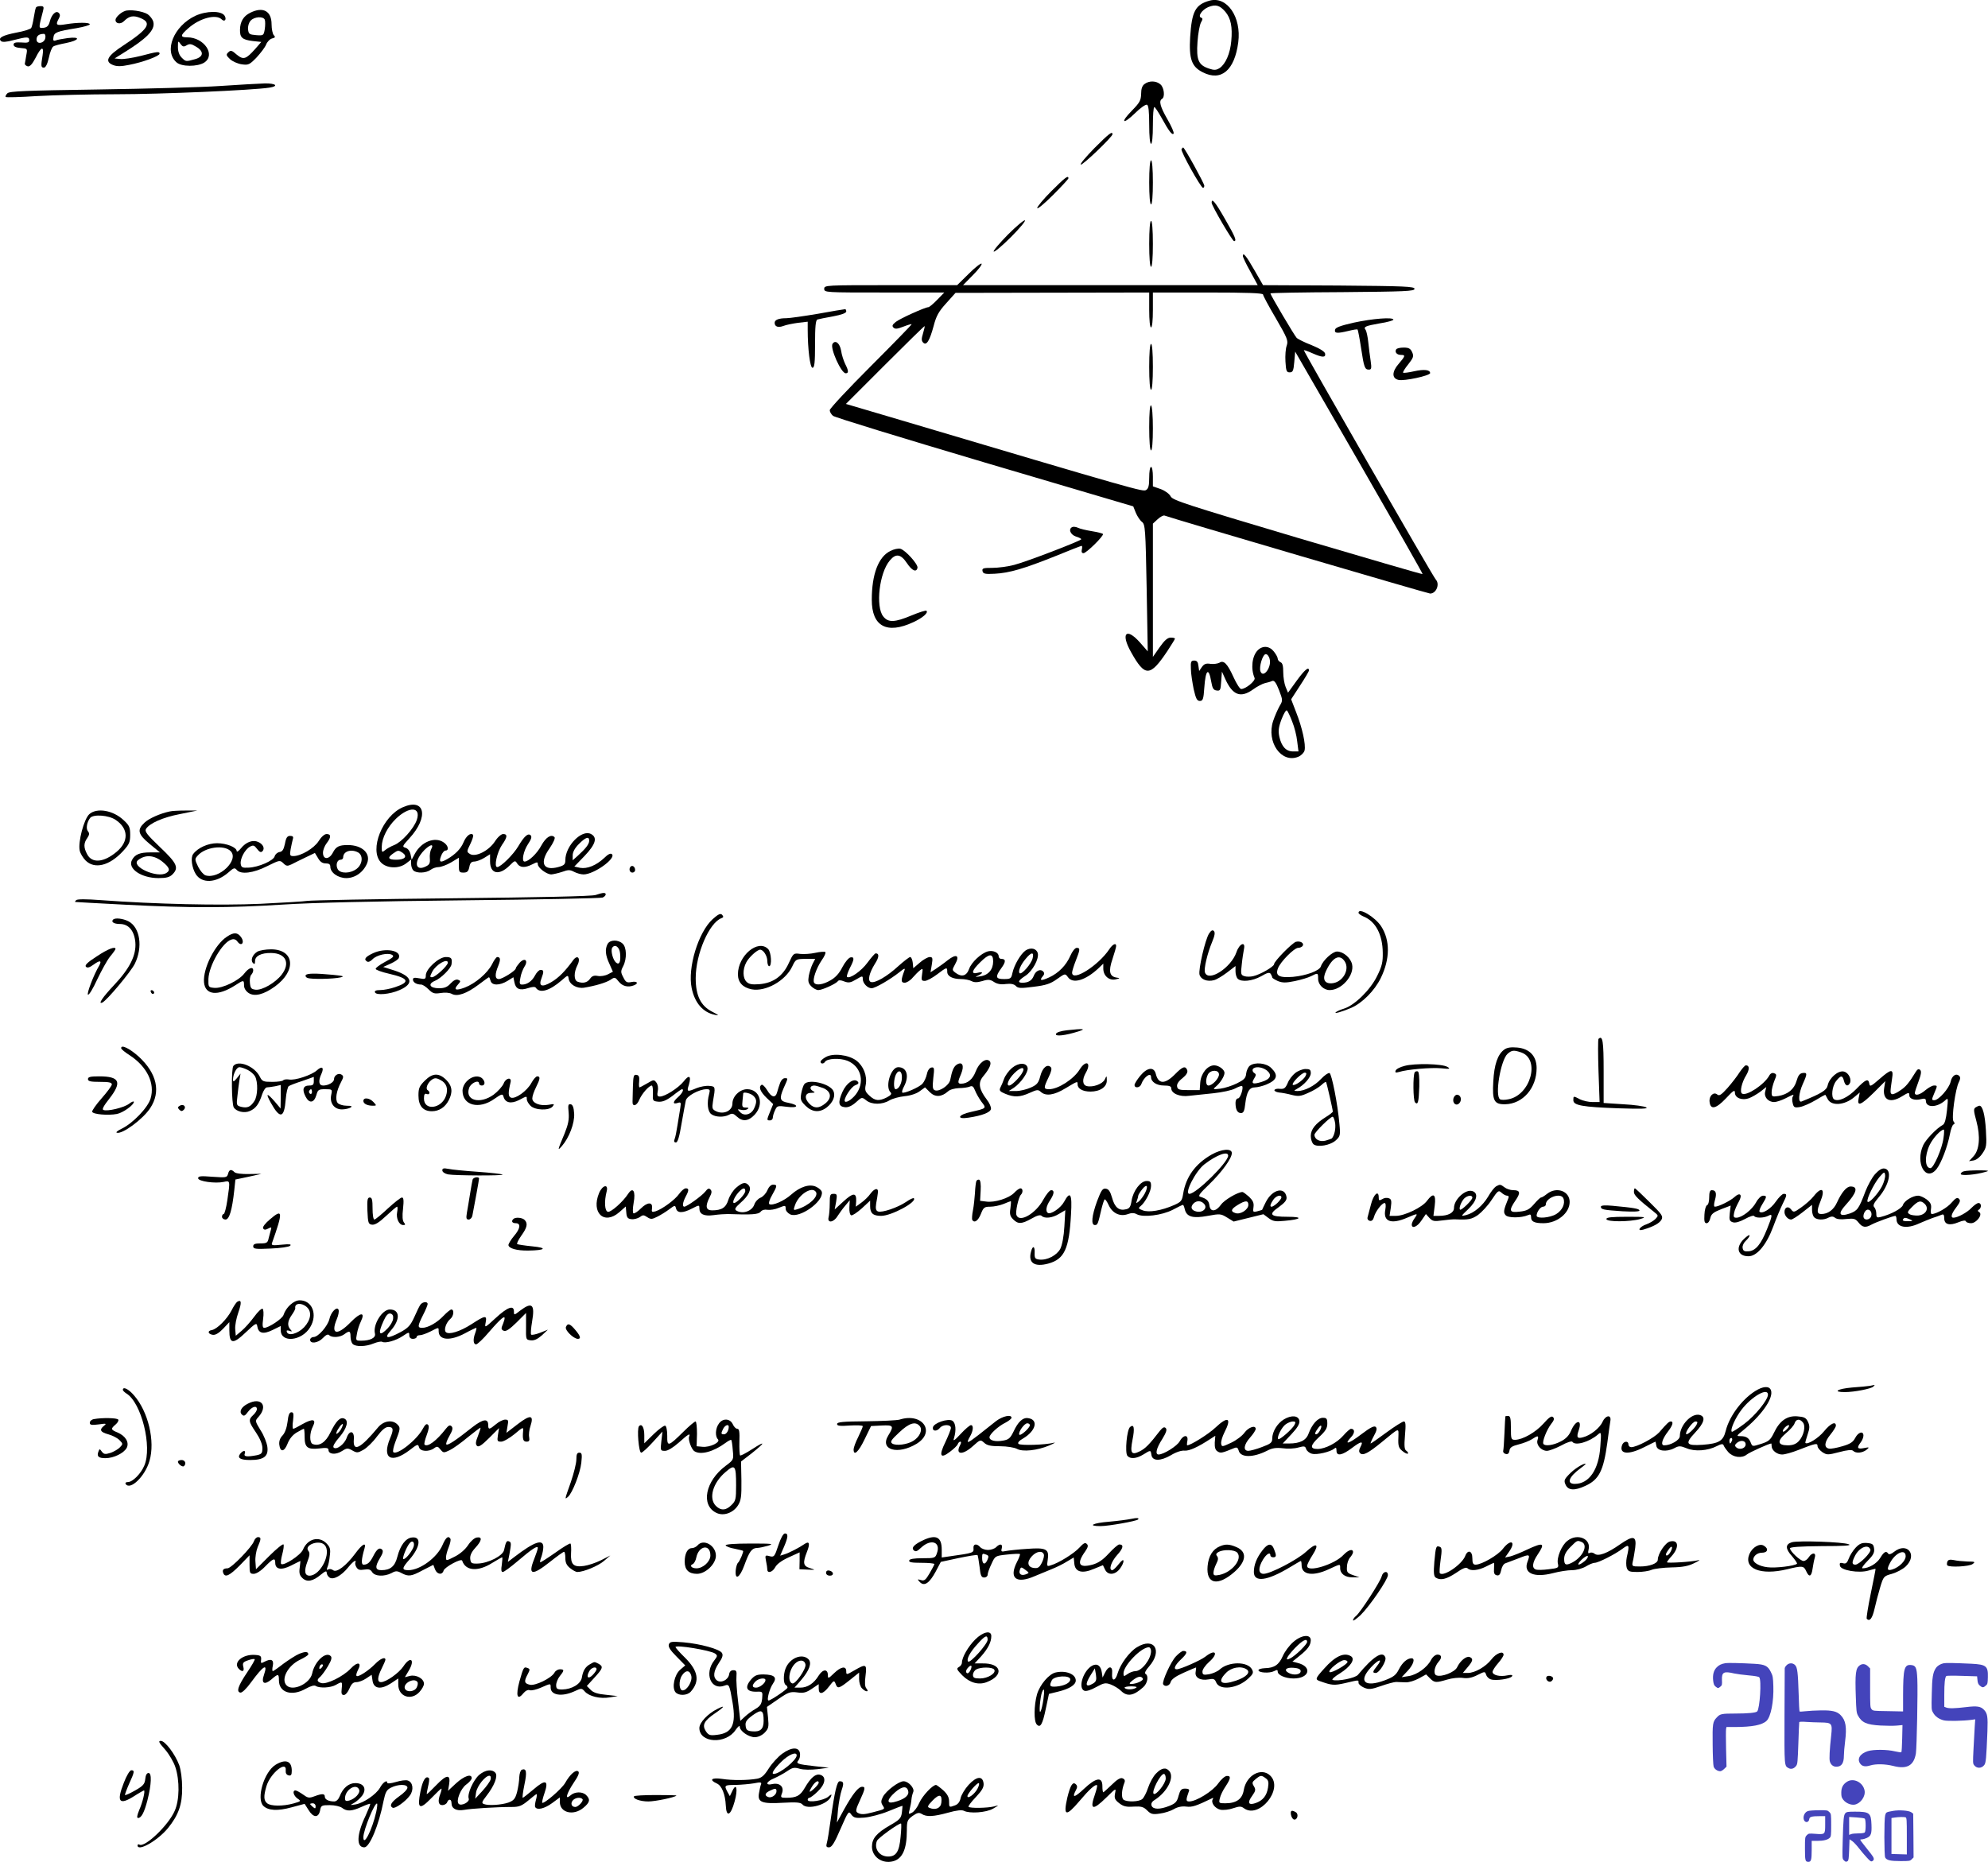 <svg xmlns="http://www.w3.org/2000/svg" version="1.0" width="1082.753pt" height="1014.258pt" viewBox="0 0 1082.753 1014.258" preserveAspectRatio="xMidYMid meet">
<g transform="translate(-19.089,1023.343) scale(0.1,-0.1)" fill="#000000" stroke="none">
<path d="M6779 10230 c-78 -22 -97 -58 -106 -199 -7 -118 8 -161 68 -191 101 -52 174 10 194 163 18 137 -61 253 -156 227z m86 -61 c30 -36 39 -83 32 -159 -6 -68 -31 -125 -63 -147 -19 -12 -30 -13 -59 -3 -57 19 -69 47 -62 145 3 46 12 93 19 106 10 17 10 23 1 26 -20 7 4 43 39 58 40 16 62 10 93 -26z"/>
<path d="M387 10193 c-3 -5 -8 -29 -12 -54 -4 -25 -10 -51 -14 -58 -4 -6 -40 -18 -80 -25 -77 -15 -102 -29 -85 -46 7 -7 29 -6 69 5 74 19 85 19 85 -1 0 -12 -9 -15 -42 -12 -33 2 -43 -1 -43 -12 0 -10 13 -16 38 -18 38 -3 38 -3 31 -40 -3 -20 -7 -41 -8 -46 0 -6 7 -11 16 -14 12 -2 24 11 43 47 30 60 46 66 38 14 -10 -60 -9 -68 7 -68 9 0 19 18 27 54 6 30 17 57 24 61 6 5 38 13 70 19 74 15 81 36 9 27 -28 -4 -57 -9 -66 -13 -12 -4 -15 0 -12 17 3 27 20 33 126 50 39 7 72 16 72 21 0 11 -67 11 -132 0 -50 -8 -56 -4 -37 31 8 14 8 23 0 31 -15 15 -39 -8 -49 -47 -6 -23 -15 -32 -34 -34 -28 -3 -28 -4 -3 91 6 23 4 27 -13 27 -12 0 -23 -3 -25 -7z m51 -165 c-4 -31 -48 -39 -48 -10 0 20 12 30 38 31 8 1 12 -8 10 -21z"/>
<path d="M870 10173 c-24 -9 -50 -35 -50 -48 0 -22 29 -25 47 -6 28 28 51 32 89 16 64 -26 43 -60 -93 -149 -89 -58 -104 -88 -56 -107 21 -8 43 -8 87 1 74 14 166 48 166 61 0 13 -11 12 -102 -12 -44 -11 -95 -19 -112 -17 l-31 3 48 30 c128 79 174 126 163 169 -3 14 -18 33 -31 42 -27 17 -100 28 -125 17z"/>
<path d="M1554 10164 c-37 -18 -55 -48 -56 -92 -1 -43 12 -55 69 -62 l47 -5 -33 -38 c-51 -57 -64 -61 -101 -31 -27 24 -33 25 -46 12 -13 -12 -11 -17 10 -37 13 -12 42 -25 64 -28 36 -5 42 -2 80 37 22 24 46 55 52 70 6 16 21 31 33 34 17 4 19 8 9 18 -6 6 -12 33 -12 59 0 72 -46 98 -116 63z m79 -38 c3 -8 3 -31 0 -51 -6 -35 -7 -36 -47 -33 -37 3 -41 6 -44 31 -2 17 4 37 14 48 20 22 69 25 77 5z"/>
<path d="M1254 10147 c-117 -56 -172 -191 -102 -253 27 -25 115 -25 152 -1 63 42 -2 137 -93 137 -40 0 -39 11 6 50 62 55 151 78 181 48 16 -16 29 -1 16 20 -18 28 -99 27 -160 -1z m-46 -160 c16 9 25 8 51 -8 44 -26 41 -55 -6 -68 -50 -14 -50 -14 -73 9 -13 13 -20 33 -20 57 0 34 1 36 14 17 12 -16 18 -17 34 -7z"/>
<path d="M6425 9776 c-13 -9 -19 -26 -19 -54 -1 -36 -8 -48 -50 -91 -66 -67 -50 -79 17 -14 28 28 58 49 65 46 8 -3 12 -35 12 -109 0 -63 4 -104 10 -104 6 0 10 40 10 100 0 55 3 100 8 100 4 0 21 -26 39 -58 41 -75 59 -97 66 -86 3 6 -12 40 -34 78 -39 68 -48 100 -29 111 17 10 11 61 -8 78 -23 21 -62 22 -87 3z"/>
<path d="M1390 9765 c-102 -7 -401 -15 -665 -19 -396 -6 -483 -9 -494 -21 -8 -8 -12 -17 -9 -20 3 -3 79 -1 169 5 90 5 286 10 434 10 239 0 745 22 833 36 53 8 36 24 -25 23 -32 -1 -141 -7 -243 -14z"/>
<path d="M6152 9427 c-45 -46 -79 -86 -75 -90 7 -8 173 151 173 165 0 19 -20 3 -98 -75z"/>
<path d="M6626 9421 c-7 -10 105 -210 117 -211 4 0 7 5 7 12 0 12 -108 208 -115 208 -2 0 -6 -4 -9 -9z"/>
<path d="M6450 9240 c0 -73 4 -120 10 -120 6 0 10 47 10 120 0 73 -4 120 -10 120 -6 0 -10 -47 -10 -120z"/>
<path d="M5917 9192 c-42 -42 -77 -84 -77 -92 0 -8 38 23 85 70 47 47 85 88 85 92 0 19 -20 3 -93 -70z"/>
<path d="M6790 9129 c0 -16 113 -209 122 -209 16 0 7 23 -49 120 -53 93 -73 117 -73 89z"/>
<path d="M5680 8955 c-46 -47 -81 -88 -77 -92 4 -4 46 31 94 79 47 47 81 88 76 91 -5 3 -47 -32 -93 -78z"/>
<path d="M6450 8905 c0 -77 4 -125 10 -125 6 0 10 48 10 125 0 77 -4 125 -10 125 -6 0 -10 -48 -10 -125z"/>
<path d="M6960 8839 c0 -6 18 -45 41 -85 l40 -74 -803 0 -802 0 54 55 c30 30 51 58 47 62 -4 4 -36 -21 -70 -55 l-63 -62 -362 0 c-355 0 -362 0 -362 -20 0 -20 7 -20 327 -20 l327 0 -39 -40 c-21 -22 -43 -40 -48 -40 -17 0 -153 -61 -177 -80 -19 -15 -22 -22 -13 -31 9 -9 21 -8 54 5 23 9 43 15 45 13 2 -1 -98 -104 -221 -227 -124 -124 -225 -232 -225 -241 0 -9 8 -23 18 -31 9 -8 381 -122 826 -254 l809 -239 14 -35 c8 -19 23 -42 34 -50 17 -14 19 -37 25 -360 l6 -345 -42 48 c-75 85 -107 51 -49 -52 76 -136 103 -136 198 6 22 34 41 64 41 67 0 4 -10 6 -23 6 -17 0 -34 -15 -60 -52 l-37 -53 0 363 0 363 26 24 c14 13 31 22 37 20 52 -19 1435 -425 1447 -425 33 0 54 51 31 76 -15 15 -722 1246 -719 1250 2 1 23 -6 47 -17 54 -24 73 -24 69 -2 -2 11 -29 28 -73 46 -39 15 -75 33 -82 40 -12 12 -143 234 -143 242 0 3 177 6 393 7 341 3 392 5 392 18 0 13 -54 15 -412 18 l-413 2 -46 80 c-45 79 -64 102 -64 79z m-510 -294 c0 -57 4 -95 10 -95 6 0 10 38 10 95 l0 95 300 0 c208 0 300 -3 300 -11 0 -6 31 -64 70 -130 62 -107 68 -121 59 -148 -6 -15 -9 -55 -7 -87 3 -51 6 -59 23 -59 17 0 21 8 25 56 l5 57 349 -605 c191 -332 347 -605 345 -607 -2 -2 -309 88 -682 198 -604 180 -679 204 -690 225 -7 14 -30 31 -54 40 l-43 15 0 53 c0 29 -4 53 -10 53 -6 0 -10 -26 -10 -58 0 -44 -4 -60 -17 -68 -18 -10 -31 -7 -1391 397 l-244 72 213 213 c117 117 214 212 216 211 1 -2 -3 -20 -9 -40 -9 -29 -9 -40 1 -50 18 -18 35 10 57 91 14 54 27 78 68 123 l51 57 528 1 527 1 0 -95z"/>
<path d="M6450 8235 c0 -77 4 -125 10 -125 6 0 10 48 10 125 0 77 -4 125 -10 125 -6 0 -10 -48 -10 -125z"/>
<path d="M6450 7906 c0 -77 4 -126 10 -126 6 0 10 46 10 119 0 69 -4 122 -10 126 -6 4 -10 -38 -10 -119z"/>
<path d="M4645 8524 c-77 -13 -154 -24 -172 -24 -41 0 -63 -9 -63 -25 0 -21 19 -28 48 -17 15 6 51 13 80 17 l52 6 0 -43 c0 -107 13 -208 26 -208 11 0 14 27 14 129 0 94 3 130 13 134 6 2 45 10 85 17 47 9 72 18 72 27 0 7 -3 13 -7 12 -5 0 -71 -11 -148 -25z"/>
<path d="M7565 8476 c-75 -17 -101 -27 -103 -39 -4 -20 12 -21 74 -6 25 6 47 10 49 7 2 -2 11 -48 19 -101 16 -106 20 -117 43 -117 13 0 15 8 9 48 -4 26 -10 72 -13 102 -3 30 -10 60 -14 66 -14 17 -2 22 77 36 41 6 74 16 74 20 0 15 -114 6 -215 -16z"/>
<path d="M4725 8360 c-14 -23 47 -160 72 -160 17 0 16 14 -3 51 -8 17 -19 49 -22 72 -7 41 -32 61 -47 37z"/>
<path d="M7795 8330 c-9 -15 4 -30 26 -30 26 0 24 -6 -11 -47 -38 -43 -40 -80 -3 -89 30 -8 173 23 173 37 0 18 -32 22 -87 10 -30 -7 -57 -10 -60 -8 -3 3 10 24 28 46 28 36 31 44 21 66 -9 20 -19 25 -46 25 -19 0 -38 -4 -41 -10z"/>
<path d="M6033 7363 c-25 -9 -14 -41 17 -52 17 -5 30 -12 30 -15 0 -8 -302 -124 -366 -140 -34 -9 -87 -16 -119 -16 -48 0 -56 -2 -53 -17 3 -15 13 -18 66 -15 81 4 161 28 331 96 75 31 140 56 143 56 3 0 4 -9 1 -20 -3 -13 0 -20 9 -20 16 0 114 97 106 105 -3 3 -30 10 -61 15 -31 5 -64 13 -74 18 -10 5 -24 7 -30 5z"/>
<path d="M5040 7232 c-65 -32 -101 -127 -101 -266 0 -145 82 -189 226 -122 50 23 83 51 72 62 -3 4 -40 -8 -81 -25 -93 -39 -128 -40 -155 -5 -42 54 -21 237 36 304 33 40 60 36 94 -15 28 -42 52 -51 57 -24 3 19 -65 95 -93 103 -11 3 -36 -2 -55 -12z"/>
<path d="M7041 6691 c-31 -31 -39 -100 -17 -151 6 -15 -48 -60 -73 -60 -7 0 -25 28 -41 63 -34 75 -54 96 -78 80 -10 -5 -31 -8 -48 -6 -24 4 -35 0 -47 -17 l-15 -22 -4 28 c-2 21 -8 29 -23 29 -17 0 -20 -6 -18 -45 0 -25 8 -74 15 -110 12 -52 18 -65 34 -65 16 0 20 10 24 72 7 100 24 114 38 32 6 -35 12 -45 29 -47 20 -3 22 2 25 50 l4 53 18 -40 c40 -89 84 -106 152 -57 22 16 51 31 64 34 14 3 32 8 40 12 11 4 21 -9 37 -50 21 -55 21 -57 3 -87 -10 -18 -26 -54 -35 -81 -38 -115 45 -233 137 -195 15 6 31 22 34 34 8 32 -13 126 -46 209 l-27 70 48 74 c27 41 49 78 49 83 0 24 -24 3 -67 -56 l-47 -65 -13 31 c-7 17 -13 53 -13 80 0 35 -4 51 -15 55 -8 4 -15 12 -15 19 0 7 -9 24 -21 39 -24 31 -61 34 -88 7z m65 -48 c12 -44 -35 -107 -50 -67 -9 24 12 94 29 94 8 0 18 -12 21 -27z m123 -341 c12 -29 24 -77 27 -107 l7 -55 -30 0 c-37 0 -62 26 -74 79 -7 32 -5 52 12 97 12 31 25 52 29 47 5 -4 18 -32 29 -61z"/>
<path d="M2385 5836 c-111 -48 -184 -231 -120 -300 31 -34 99 -37 139 -5 l26 20 0 -23 c0 -13 5 -29 12 -36 17 -17 70 -15 94 3 10 8 30 15 43 15 13 0 44 11 68 25 l43 26 0 -41 c0 -36 2 -40 25 -40 20 0 27 6 32 30 4 22 11 30 27 30 11 0 36 9 54 20 l32 20 0 -39 c0 -69 50 -79 107 -22 28 28 30 28 41 10 15 -23 43 -24 82 -4 26 13 30 14 30 1 0 -20 48 -56 74 -56 11 1 38 7 59 14 33 12 42 12 65 0 15 -8 38 -14 51 -14 57 0 178 87 155 110 -7 7 -21 1 -43 -21 -43 -40 -92 -60 -131 -53 l-31 7 56 58 c60 63 71 100 35 119 -50 27 -140 -64 -140 -142 0 -23 -6 -29 -39 -38 -82 -22 -103 23 -47 102 21 31 32 56 27 61 -18 18 -47 0 -72 -46 -23 -43 -69 -87 -91 -87 -18 0 -6 58 18 94 18 27 23 41 15 49 -14 14 -35 -5 -67 -59 -26 -45 -96 -114 -115 -114 -19 0 -1 81 26 121 30 42 31 59 6 59 -10 0 -30 -17 -45 -41 -34 -51 -105 -86 -135 -68 -19 12 -19 13 2 56 11 23 18 45 14 49 -13 13 -37 -6 -52 -42 -14 -34 -44 -65 -89 -91 -37 -21 -46 -17 -33 17 6 17 17 30 24 30 21 0 15 28 -9 44 -48 34 -123 4 -158 -62 l-17 -32 -6 29 c-4 18 -14 32 -27 36 -20 6 -18 9 20 51 108 117 86 223 -35 170z m76 -69 c-16 -47 -82 -121 -123 -137 -18 -7 -41 -20 -50 -28 -17 -14 -18 -12 -18 19 1 48 31 107 77 152 73 70 138 66 114 -6z m939 -114 c-1 -19 -19 -42 -63 -82 l-27 -24 0 27 c0 18 12 40 34 62 38 38 56 43 56 17z m-860 -44 c-6 -11 -10 -34 -8 -52 2 -25 -2 -34 -21 -43 -48 -25 -66 8 -33 59 31 47 84 78 62 36z m-155 -22 c26 -20 10 -37 -36 -37 -44 0 -50 11 -17 34 27 19 29 19 53 3z"/>
<path d="M677 5798 c-29 -27 -62 -152 -52 -198 3 -15 18 -40 32 -54 49 -49 130 -29 203 50 35 38 40 50 40 90 0 40 -5 51 -34 78 -58 56 -148 71 -189 34z m144 -31 c70 -47 72 -117 6 -173 -71 -60 -136 -65 -162 -13 -19 36 -19 59 1 87 12 18 13 26 4 37 -12 14 -6 50 12 73 18 21 101 15 139 -11z"/>
<path d="M1115 5813 c-52 -11 -113 -38 -137 -61 -42 -39 -36 -63 28 -116 l56 -46 -52 0 c-58 0 -84 -11 -100 -41 -26 -47 50 -99 144 -99 43 0 61 5 76 20 36 36 26 60 -67 148 -72 69 -85 86 -77 100 20 31 92 63 186 81 l93 19 -65 0 c-36 0 -74 -2 -85 -5z m-39 -274 c38 -31 44 -47 21 -61 -49 -31 -197 36 -154 70 39 31 87 28 133 -9z"/>
<path d="M1926 5651 c-25 -39 -96 -81 -137 -81 -19 0 -21 4 -15 38 4 20 9 45 12 55 4 12 0 17 -15 17 -15 0 -22 -9 -28 -42 -7 -33 -14 -44 -30 -46 -11 -2 -23 -12 -26 -23 -6 -24 -88 -60 -142 -62 -34 -2 -40 1 -43 20 -4 29 23 79 50 94 18 10 24 8 39 -12 13 -17 21 -21 29 -13 15 15 4 39 -23 51 -29 13 -66 0 -94 -35 -12 -15 -22 -21 -23 -15 0 21 -56 43 -107 43 -49 0 -105 -25 -130 -59 -15 -19 -7 -75 14 -109 33 -53 111 -49 177 8 29 26 35 28 46 15 22 -27 91 -18 166 20 67 33 69 34 88 16 16 -16 22 -17 45 -6 14 8 49 24 77 38 l50 24 17 -28 c11 -20 24 -29 42 -29 18 0 25 -5 25 -18 0 -32 42 -62 87 -62 48 0 93 32 113 80 22 54 -26 100 -105 100 -47 0 -64 -8 -81 -41 -20 -39 -54 -40 -54 -1 0 15 9 38 20 52 25 32 25 50 0 50 -12 0 -29 -15 -44 -39z m-479 -54 c48 -48 -64 -155 -137 -132 -11 4 -29 25 -40 47 -19 40 -19 42 -2 61 41 46 143 60 179 24z m694 -7 c29 -16 25 -64 -7 -89 -34 -27 -90 -28 -104 -2 -12 23 -3 51 16 51 8 0 14 6 14 13 0 33 43 47 81 27z"/>
<path d="M3626 5513 c-12 -12 -6 -33 9 -33 8 0 15 6 15 14 0 17 -14 28 -24 19z"/>
<path d="M3435 5358 c-19 -7 -307 -13 -785 -18 -415 -4 -768 -11 -785 -14 -16 -3 -131 -10 -255 -16 -224 -10 -572 -2 -870 20 -79 6 -128 6 -134 0 -6 -6 -8 -10 -5 -10 2 -1 126 -7 274 -15 349 -18 564 -18 860 1 156 10 498 18 980 23 407 4 748 11 758 15 20 9 23 26 5 25 -7 0 -26 -5 -43 -11z"/>
<path d="M7590 5261 c0 -5 13 -14 29 -21 64 -26 102 -98 103 -196 1 -51 -4 -74 -31 -128 -36 -74 -122 -159 -180 -177 -20 -6 -40 -15 -45 -20 -11 -10 35 3 84 24 60 26 127 93 161 162 51 104 52 206 2 283 -33 50 -123 104 -123 73z"/>
<path d="M4072 5226 c-78 -71 -137 -265 -114 -375 17 -82 62 -133 127 -146 25 -5 22 -2 -15 17 -63 32 -90 88 -90 183 0 132 74 303 141 327 11 4 11 8 3 18 -9 9 -21 4 -52 -24z"/>
<path d="M807 5224 c-13 -13 5 -24 37 -24 47 0 78 -36 84 -99 6 -70 -29 -142 -117 -235 -62 -66 -88 -105 -63 -94 23 9 155 167 177 211 45 91 29 199 -35 232 -30 15 -72 20 -83 9z"/>
<path d="M6776 5148 c-21 -32 -59 -196 -52 -224 7 -26 42 -40 79 -30 13 3 45 22 70 41 l47 36 0 -29 c0 -15 5 -33 12 -40 20 -20 80 -13 127 13 34 20 46 23 53 13 4 -7 8 -16 8 -19 0 -4 14 -12 31 -20 26 -10 43 -10 92 0 34 7 74 19 89 27 37 19 38 18 38 -15 0 -32 30 -61 63 -61 65 0 135 80 122 140 -8 36 -48 70 -82 70 -25 0 -78 -49 -88 -81 -8 -24 -79 -50 -152 -57 -76 -6 -97 6 -82 46 13 36 89 112 110 112 10 0 21 5 25 11 9 15 -13 28 -37 22 -20 -6 -119 -106 -119 -122 0 -13 -76 -57 -113 -65 -16 -4 -38 -4 -49 0 -19 6 -20 12 -14 63 3 31 9 69 12 84 10 45 -25 31 -41 -17 -29 -84 -151 -163 -171 -111 -8 19 13 106 39 168 14 34 17 51 9 59 -7 7 -15 3 -26 -14z m739 -152 c29 -45 -12 -115 -70 -119 -41 -3 -53 23 -32 67 35 75 74 95 102 52z"/>
<path d="M1427 5131 c-66 -43 -131 -173 -125 -248 6 -71 75 -78 170 -17 46 30 48 30 48 -1 0 -15 10 -31 25 -41 32 -21 82 -9 144 36 118 86 106 201 -21 202 -30 0 -64 -6 -76 -13 -27 -17 -38 -47 -23 -62 8 -8 11 -5 11 11 0 28 34 45 88 44 80 -1 105 -55 57 -118 -34 -44 -106 -86 -142 -82 -24 3 -28 8 -31 37 -2 18 1 38 7 44 6 6 11 17 11 24 0 23 -25 14 -48 -16 -29 -39 -120 -83 -164 -79 -32 3 -33 4 -32 49 3 73 76 199 125 214 14 5 25 1 34 -12 21 -28 40 -4 19 25 -19 27 -40 28 -77 3z"/>
<path d="M3500 5091 c-15 -29 -12 -61 10 -108 l19 -43 -27 -14 c-15 -8 -40 -12 -55 -9 -21 4 -32 0 -43 -16 -15 -21 -39 -26 -68 -15 -20 8 -20 50 -1 88 21 40 1 62 -23 28 -43 -59 -78 -95 -119 -119 -51 -30 -70 -22 -53 21 14 37 13 46 -5 46 -8 0 -21 -13 -30 -30 -16 -31 -43 -50 -70 -50 -14 0 -16 6 -10 36 3 21 14 48 22 61 23 35 2 52 -26 22 -11 -13 -21 -26 -21 -31 0 -12 -73 -58 -92 -58 -22 0 -23 25 -3 73 13 33 12 47 -6 47 -5 0 -18 -18 -28 -39 -25 -49 -91 -105 -148 -127 -50 -19 -64 -13 -38 16 16 18 16 20 1 26 -11 4 -25 -3 -41 -20 -18 -20 -34 -26 -63 -26 -50 0 -63 23 -23 40 33 13 88 68 91 90 5 33 -1 40 -31 40 -38 0 -109 -65 -109 -100 0 -20 -4 -22 -35 -16 -27 5 -35 4 -35 -7 0 -15 20 -27 45 -27 8 0 26 -12 40 -26 23 -23 32 -25 66 -20 23 4 49 2 61 -5 30 -16 81 2 146 51 29 22 54 40 56 40 2 0 6 -9 9 -20 7 -26 49 -26 92 0 l32 20 6 -29 c7 -36 30 -45 75 -30 21 7 37 8 41 2 22 -33 75 -17 141 40 34 30 35 30 38 9 5 -32 45 -55 84 -49 61 10 119 27 144 43 23 16 25 15 45 -10 20 -25 50 -33 83 -20 27 11 17 24 -13 18 -25 -5 -32 -2 -45 25 -15 28 -15 34 -1 61 21 41 19 103 -3 123 -25 23 -69 22 -82 -2z m68 -50 c5 -46 -4 -67 -22 -51 -17 14 -30 65 -21 80 14 23 40 5 43 -29z m-938 -52 c0 -16 -68 -79 -86 -79 -13 0 -12 4 1 30 20 39 85 76 85 49z"/>
<path d="M6233 5063 c-60 -90 -203 -180 -203 -128 0 8 9 37 20 65 24 61 25 70 5 70 -9 0 -24 -19 -34 -42 -23 -53 -64 -95 -116 -119 -44 -20 -55 -18 -35 6 10 11 10 19 2 27 -15 15 -41 3 -51 -25 -10 -25 -29 -37 -62 -37 -28 0 -23 12 17 38 38 25 75 92 67 123 -7 26 -38 33 -66 15 -27 -19 -62 -78 -72 -123 -6 -30 -10 -33 -46 -33 -46 0 -49 12 -14 60 25 34 25 50 -1 50 -8 0 -14 7 -14 15 0 19 -30 33 -58 26 -37 -10 -90 -59 -103 -96 -14 -39 -41 -46 -75 -20 -18 14 -18 15 -1 46 27 48 7 59 -40 22 -21 -17 -51 -38 -66 -48 l-28 -18 7 42 c6 36 4 41 -12 41 -11 -1 -35 -14 -54 -31 l-35 -30 -3 31 c-2 16 -8 30 -14 30 -5 0 -35 -23 -65 -50 -62 -57 -127 -94 -149 -86 -19 7 -9 49 22 99 23 35 25 57 4 57 -4 0 -24 -23 -44 -50 -34 -47 -98 -91 -112 -78 -3 3 4 24 15 47 26 49 26 63 4 59 -10 -2 -30 -26 -44 -53 -17 -34 -38 -57 -65 -72 -41 -24 -79 -29 -89 -13 -10 16 12 79 41 122 15 21 24 41 20 45 -3 3 -27 2 -54 -4 -26 -6 -63 -8 -83 -6 -36 5 -37 4 -62 -50 -32 -71 -85 -109 -161 -115 -40 -3 -56 0 -69 13 -21 20 -22 67 -2 105 14 28 60 70 76 70 17 0 39 -33 39 -61 0 -16 5 -29 10 -29 16 0 12 77 -6 94 -55 55 -164 -37 -164 -138 0 -44 26 -72 75 -82 76 -14 183 46 220 123 20 42 21 42 73 43 l53 0 -14 -27 c-8 -16 -17 -45 -21 -65 -5 -30 -3 -41 14 -58 11 -11 28 -20 38 -20 22 0 97 35 106 48 4 7 16 7 35 -1 24 -9 35 -7 65 11 34 20 36 21 36 2 0 -23 26 -50 48 -50 20 0 102 48 151 87 27 22 33 24 28 10 -20 -53 -20 -67 1 -67 11 0 31 12 44 28 13 15 31 33 40 40 15 12 16 10 11 -22 -5 -32 -3 -36 15 -36 11 0 41 16 66 35 54 41 56 41 56 15 0 -25 29 -40 75 -40 20 0 46 -5 57 -11 15 -8 31 -8 59 0 32 10 43 9 64 -5 17 -11 38 -15 64 -11 27 3 44 0 54 -10 13 -14 28 -14 98 -5 66 8 91 16 127 42 44 31 44 31 59 11 26 -39 95 -19 166 47 l27 26 0 -27 c0 -39 31 -66 66 -59 26 6 27 7 6 10 -38 6 -45 34 -22 101 11 33 20 65 20 71 0 19 -19 10 -37 -17z m-418 -50 c-7 -30 -60 -91 -71 -81 -9 10 5 45 33 78 31 38 47 39 38 3z m-215 -17 c0 -44 -26 -75 -70 -81 -29 -5 -31 -4 -12 4 30 14 28 23 -3 15 -37 -9 -32 12 14 57 49 49 71 51 71 5z"/>
<path d="M717 5023 c-50 -32 -66 -48 -58 -56 8 -8 20 -4 42 12 34 25 46 23 30 -6 -30 -50 -69 -153 -61 -158 6 -3 28 34 50 82 23 48 54 105 70 125 17 20 30 39 30 42 0 16 -42 0 -103 -41z"/>
<path d="M2223 5041 c-43 -20 -53 -34 -32 -46 6 -4 19 2 29 13 22 23 83 37 106 24 14 -8 6 -15 -37 -38 -30 -16 -53 -33 -52 -39 1 -5 33 -17 73 -26 108 -25 117 -45 33 -73 -26 -9 -62 -16 -81 -16 -23 0 -32 -4 -29 -12 6 -18 82 -11 134 12 80 35 70 74 -26 106 l-63 20 40 18 c23 10 43 24 45 31 16 41 -73 57 -140 26z"/>
<path d="M1856 4921 c-3 -5 1 -12 10 -15 20 -8 140 -6 179 3 24 6 17 8 -40 14 -95 9 -143 9 -149 -2z"/>
<path d="M1012 4831 c2 -7 7 -12 11 -12 12 1 9 15 -3 20 -7 2 -11 -2 -8 -8z"/>
<path d="M6001 4621 c-33 -4 -56 -11 -59 -20 -5 -15 50 -9 123 14 44 14 28 16 -64 6z"/>
<path d="M8897 4574 c-3 -3 -3 -82 0 -175 l6 -169 -39 0 c-21 0 -52 7 -68 15 -36 19 -36 19 -36 -5 0 -28 48 -37 245 -44 124 -4 165 -3 152 5 -10 6 -66 14 -125 17 l-107 7 0 174 c0 163 -5 197 -28 175z"/>
<path d="M851 4523 c0 -5 21 -22 46 -38 95 -62 139 -153 114 -236 -15 -50 -97 -135 -157 -164 -21 -10 -34 -20 -27 -22 29 -10 142 73 182 134 59 89 37 189 -63 281 -50 45 -97 67 -95 45z"/>
<path d="M8384 4516 c-36 -26 -55 -81 -60 -174 -6 -105 4 -125 65 -124 96 2 171 88 171 197 0 65 -38 106 -106 112 -34 3 -55 0 -70 -11z m93 -16 c104 -37 50 -233 -71 -255 -19 -4 -39 -4 -45 0 -30 18 3 214 41 248 23 20 34 21 75 7z"/>
<path d="M4688 4475 c-16 -9 -28 -20 -28 -25 0 -13 17 -13 24 -1 12 19 82 22 122 6 70 -28 95 -106 54 -172 -19 -31 -57 -59 -67 -50 -11 11 32 79 55 88 19 7 22 13 14 21 -20 20 -61 -8 -83 -57 -25 -57 -22 -79 13 -83 18 -2 37 6 60 26 33 30 33 30 57 11 30 -24 87 -24 126 0 17 10 54 20 83 23 32 3 65 14 82 27 l29 21 26 -26 c29 -29 64 -27 99 4 10 10 36 17 60 18 22 0 49 4 58 8 14 6 20 2 29 -20 6 -16 22 -44 35 -62 29 -37 29 -36 -58 -56 -70 -15 -80 -42 -12 -31 73 11 118 28 122 47 2 10 -8 33 -23 52 -42 55 -48 91 -21 124 37 44 49 73 37 85 -20 20 -58 -9 -76 -56 -16 -43 -45 -67 -80 -67 -19 0 -19 9 1 55 18 44 6 68 -24 49 -17 -11 -26 -33 -36 -84 -6 -29 -59 -65 -83 -56 -13 5 -14 17 -9 67 7 55 5 60 -11 57 -10 -2 -20 -16 -24 -36 -4 -18 -14 -41 -24 -52 -18 -20 -102 -56 -110 -48 -3 3 1 18 10 34 29 56 15 104 -32 104 -40 0 -73 -106 -42 -137 8 -8 3 -15 -19 -27 -43 -22 -65 -20 -96 9 -23 21 -26 30 -20 59 9 49 -12 102 -51 132 -43 32 -127 42 -167 19z m415 -114 c-1 -32 -18 -61 -34 -61 -13 0 -11 57 2 81 15 29 34 17 32 -20z"/>
<path d="M1462 4427 c-12 -14 -10 -206 2 -226 14 -23 58 -33 87 -20 32 13 51 38 68 92 7 20 18 37 26 37 7 0 27 3 44 6 l31 7 0 -64 -1 -64 -32 38 c-43 49 -51 47 -21 -7 50 -90 73 -85 81 18 3 37 11 70 17 73 6 4 39 17 74 28 l62 22 0 -24 c0 -18 -5 -23 -25 -23 -33 0 -40 -21 -20 -60 20 -39 46 -36 59 8 8 29 12 32 48 32 39 0 39 -1 33 -30 -10 -45 16 -80 58 -80 17 0 39 5 47 10 11 7 6 10 -21 10 -20 0 -42 7 -49 15 -15 18 -7 66 18 113 15 28 15 34 2 42 -16 10 -40 -5 -40 -26 0 -16 -31 -34 -59 -34 -24 0 -28 25 -9 65 15 34 3 43 -25 18 -28 -26 -121 -57 -153 -50 -13 2 -27 0 -30 -4 -3 -5 -30 -9 -59 -9 -51 0 -56 2 -70 30 -29 56 -116 90 -143 57z m78 -22 c16 -8 34 -24 40 -35 17 -32 15 -107 -4 -135 -21 -32 -38 -39 -72 -31 -25 7 -26 9 -20 59 3 29 8 68 11 87 l6 35 -20 -25 c-16 -20 -21 -21 -21 -8 0 30 19 68 35 68 9 0 29 -7 45 -15z m350 -121 c0 -8 -5 -12 -10 -9 -6 4 -8 11 -5 16 9 14 15 11 15 -7z"/>
<path d="M5703 4416 c-17 -14 -36 -40 -43 -58 -6 -18 -16 -41 -21 -50 -7 -15 -2 -21 27 -33 48 -20 80 -19 133 5 40 18 46 19 61 5 27 -24 72 -18 134 20 67 40 66 40 66 21 0 -23 28 -39 70 -39 53 0 90 26 89 61 0 27 -1 27 -11 5 -12 -25 -65 -44 -98 -36 -24 6 -26 37 -5 73 32 56 0 72 -34 17 -32 -52 -117 -107 -166 -107 -31 0 -31 7 -3 65 15 31 19 48 12 55 -19 19 -45 -2 -57 -48 -10 -38 -18 -48 -52 -63 -22 -10 -58 -19 -80 -19 l-40 0 28 18 c38 26 78 83 75 107 -5 31 -49 31 -85 1z m51 -34 c-19 -28 -54 -61 -66 -62 -19 -1 -5 35 27 67 40 40 66 36 39 -5z"/>
<path d="M6998 4428 c-9 -7 -18 -26 -20 -43 -2 -25 -12 -34 -50 -53 -26 -13 -67 -26 -90 -29 -43 -5 -43 -4 -22 14 22 19 44 54 44 72 0 18 -31 41 -56 41 -37 0 -72 -44 -76 -93 l-3 -42 -60 0 c-51 0 -60 3 -63 19 -3 13 7 29 29 46 22 18 30 32 26 44 -10 25 -25 20 -68 -24 -54 -54 -89 -53 -103 3 -10 41 -47 36 -85 -10 -17 -21 -31 -43 -31 -50 0 -19 30 -16 37 5 14 39 53 67 53 38 0 -26 30 -46 71 -46 28 0 39 -4 39 -15 0 -28 46 -48 97 -41 27 3 86 9 133 14 47 5 100 16 118 26 19 10 36 16 38 13 9 -9 -10 -67 -22 -67 -8 0 -14 -10 -14 -24 0 -37 10 -56 30 -56 13 0 19 11 23 50 8 66 22 90 53 90 13 0 41 7 61 15 60 25 68 51 28 90 -27 28 -89 34 -117 13z m93 -26 c30 -25 20 -48 -31 -63 -47 -14 -56 -9 -38 20 11 18 11 23 -1 30 -7 5 -10 14 -7 20 11 17 51 13 77 -7z m-261 -22 c0 -21 -36 -60 -57 -60 -16 0 -17 34 -3 61 15 26 60 26 60 -1z"/>
<path d="M7841 4427 c-25 -6 -47 -18 -49 -26 -4 -11 1 -12 19 -7 45 14 174 25 229 20 47 -5 52 -3 35 7 -27 18 -180 21 -234 6z"/>
<path d="M9666 4393 c-13 -21 -43 -60 -66 -86 -34 -38 -45 -45 -56 -36 -20 17 -46 -8 -42 -40 5 -45 35 -38 89 19 40 43 49 49 49 31 0 -29 40 -44 77 -30 16 6 43 22 61 35 l33 26 -6 -25 c-8 -29 16 -57 49 -57 12 0 39 9 61 20 45 23 49 24 40 9 -4 -5 -4 -22 0 -36 5 -22 10 -25 39 -20 18 3 56 20 85 37 29 18 53 31 54 29 1 -2 7 -13 13 -24 21 -38 92 -32 143 11 l31 26 -6 -31 c-10 -47 12 -39 83 31 l62 62 -6 -37 c-10 -65 31 -86 95 -47 39 24 42 24 42 6 0 -19 31 -29 64 -20 20 5 26 2 26 -9 0 -39 60 -38 104 1 18 17 18 15 11 -53 -5 -47 -12 -73 -22 -79 -35 -19 -92 -79 -107 -110 -46 -98 14 -205 73 -130 25 32 59 121 72 189 5 27 14 52 20 53 7 3 7 8 0 16 -13 15 10 180 29 215 8 16 9 26 2 33 -17 17 -40 2 -47 -31 -8 -36 -65 -101 -89 -101 -15 0 -15 3 -1 36 19 45 19 44 -1 44 -9 0 -29 -11 -46 -25 -30 -26 -58 -33 -58 -15 0 5 9 33 20 62 14 38 17 55 9 63 -8 7 -15 4 -23 -9 -38 -62 -55 -83 -86 -103 -18 -13 -38 -22 -44 -20 -11 4 -11 9 0 85 9 55 -4 54 -69 -3 -46 -40 -52 -43 -55 -25 -5 30 -19 25 -71 -29 -45 -46 -97 -71 -121 -56 -17 11 -11 71 11 99 26 33 35 33 43 1 7 -26 20 -32 31 -14 13 20 -5 59 -31 65 -31 8 -80 -34 -89 -76 -6 -26 -33 -43 -142 -87 -20 -8 -16 45 7 96 25 55 25 63 -2 59 -15 -2 -24 -14 -32 -42 -13 -46 -47 -74 -99 -83 -35 -5 -37 -4 -37 21 0 15 7 42 15 62 13 31 13 36 -2 41 -9 4 -20 -1 -26 -13 -27 -49 -124 -113 -148 -98 -14 8 -2 61 23 101 18 31 18 53 -2 53 -6 0 -20 -17 -34 -37z m1110 -359 c-7 -57 -54 -164 -71 -164 -31 0 -33 67 -4 127 18 37 60 83 77 83 2 0 2 -21 -2 -46z"/>
<path d="M7245 4388 c-15 -12 -34 -36 -41 -55 -12 -27 -19 -33 -42 -31 -15 2 -28 -1 -30 -7 -1 -5 10 -11 25 -13 15 -1 47 -7 69 -13 36 -9 49 -8 90 11 27 11 59 31 71 42 13 12 24 20 26 17 4 -5 37 -151 37 -161 0 -3 -17 -17 -37 -29 -58 -36 -83 -68 -83 -104 0 -18 7 -38 15 -45 22 -18 92 -6 122 22 23 21 25 28 19 88 -9 107 -42 274 -54 278 -7 2 -27 -12 -46 -32 -35 -38 -90 -66 -128 -66 -22 1 -22 1 -3 12 39 21 75 62 75 85 0 19 -5 23 -29 23 -15 0 -41 -10 -56 -22z m56 -17 c-12 -22 -60 -55 -69 -47 -8 9 49 66 65 66 10 0 11 -5 4 -19z m162 -258 c3 -31 -4 -63 -18 -81 -1 -1 -16 -7 -34 -12 -32 -9 -61 7 -61 32 0 13 86 98 99 98 5 0 11 -17 14 -37z"/>
<path d="M7896 4392 c-10 -17 -9 -153 2 -164 16 -16 20 2 23 87 1 49 -2 80 -8 82 -6 2 -14 0 -17 -5z"/>
<path d="M2504 4346 c-29 -29 -34 -41 -34 -80 0 -57 25 -86 73 -86 39 0 72 21 92 60 23 44 19 78 -14 111 -40 39 -74 38 -117 -5z m86 4 c33 -17 43 -47 30 -86 -24 -71 -120 -83 -120 -15 0 23 4 29 15 25 16 -7 21 11 5 21 -12 7 -2 36 18 53 19 15 28 15 52 2z"/>
<path d="M3638 4316 c-1 -36 -2 -73 -2 -83 -2 -31 23 -25 37 10 14 33 53 77 68 77 4 0 7 -19 6 -42 -2 -41 -1 -43 29 -46 23 -2 43 6 78 32 25 20 48 36 51 36 13 0 2 -22 -20 -42 -30 -26 -32 -42 -4 -33 18 6 20 4 15 -27 -3 -18 -10 -60 -15 -93 -5 -33 -12 -68 -16 -77 -5 -12 -2 -18 7 -18 10 0 19 30 31 103 10 56 20 112 23 125 5 25 71 61 112 62 20 0 21 -3 15 -27 -13 -47 -8 -95 12 -109 23 -17 69 -18 97 -3 16 9 24 7 42 -10 31 -29 63 -26 97 10 53 57 29 139 -41 139 -40 0 -80 -39 -80 -78 0 -39 -46 -61 -87 -43 -23 11 -25 15 -19 54 14 81 14 82 -20 85 -18 2 -49 -4 -69 -12 -52 -22 -55 -21 -42 19 14 48 1 56 -29 17 -28 -35 -101 -82 -129 -82 -14 0 -16 6 -12 29 4 17 1 36 -7 47 -13 17 -15 17 -50 -4 -21 -12 -39 -22 -42 -22 -3 0 -4 15 -2 32 2 25 -1 34 -14 36 -16 3 -18 -6 -20 -62z m656 -52 c19 -18 20 -34 4 -69 -15 -33 -54 -44 -76 -20 -16 17 -16 17 4 13 12 -3 28 -2 35 3 10 6 8 9 -8 9 -19 0 -22 4 -18 38 2 20 4 38 4 40 3 9 42 -1 55 -14z"/>
<path d="M670 4355 c0 -12 14 -15 65 -15 48 0 65 -3 65 -14 0 -7 -25 -41 -56 -76 -30 -34 -53 -67 -51 -73 4 -14 87 -21 134 -12 33 6 93 49 93 66 0 5 -12 1 -27 -11 -29 -21 -117 -42 -139 -33 -9 3 2 23 32 61 71 91 57 122 -55 122 -48 0 -61 -3 -61 -15z"/>
<path d="M2735 4345 c-15 -14 -25 -36 -25 -53 0 -81 90 -104 173 -45 40 28 46 29 50 13 9 -34 40 -41 83 -20 46 24 44 24 44 5 0 -8 9 -24 20 -35 25 -25 101 -28 121 -4 11 14 9 15 -22 9 -46 -8 -89 9 -89 35 0 12 9 38 20 60 23 46 25 60 7 60 -7 0 -21 -16 -32 -36 -23 -43 -87 -89 -111 -80 -16 6 -16 27 -2 85 6 29 -27 22 -38 -8 -7 -16 -31 -43 -55 -61 -75 -54 -157 -31 -133 37 9 27 54 47 54 24 0 -6 7 -11 15 -11 18 0 20 21 3 38 -19 19 -57 14 -83 -13z"/>
<path d="M4440 4335 c-5 -14 -13 -37 -16 -50 -9 -35 -31 -31 -55 10 -12 19 -25 32 -30 29 -18 -11 -8 -37 27 -71 l36 -34 -16 -39 c-20 -49 -20 -50 -1 -50 8 0 15 7 15 15 0 8 5 26 12 40 11 25 14 26 66 19 62 -8 67 10 6 22 -46 8 -50 22 -25 80 25 56 25 54 6 54 -9 0 -20 -11 -25 -25z"/>
<path d="M4572 4328 c-6 -7 -13 -30 -17 -50 -6 -33 -4 -41 23 -68 37 -36 77 -39 116 -9 35 28 49 64 35 91 -21 39 -133 65 -157 36z m103 -22 c44 -19 48 -55 9 -85 -33 -26 -58 -27 -84 -1 -30 30 -26 60 8 60 23 1 25 2 9 11 -19 11 -14 29 9 29 8 0 30 -7 49 -14z"/>
<path d="M8107 4250 c-7 -27 16 -45 33 -25 15 18 6 45 -14 45 -7 0 -16 -9 -19 -20z"/>
<path d="M2170 4236 c0 -15 21 -26 52 -26 20 0 21 1 3 20 -21 23 -55 27 -55 6z"/>
<path d="M1170 4210 c-12 -7 -12 -12 -2 -22 9 -9 15 -9 24 0 16 16 -2 34 -22 22z"/>
<path d="M3288 4172 c3 -37 -2 -63 -22 -113 -39 -93 -40 -97 -15 -69 40 46 70 125 67 177 -2 34 -8 49 -19 51 -14 2 -15 -5 -11 -46z"/>
<path d="M10951 4201 c-12 -8 -11 -19 4 -74 23 -85 17 -158 -16 -193 l-24 -26 25 4 c14 2 34 17 48 38 22 32 24 42 19 127 -5 84 -18 133 -35 133 -4 0 -13 -4 -21 -9z"/>
<path d="M6790 3944 c-88 -50 -140 -121 -155 -213 -6 -39 -11 -45 -49 -62 -68 -30 -138 -42 -171 -29 -24 9 -26 12 -12 23 25 20 57 80 57 110 0 22 -4 27 -24 27 -33 0 -73 -53 -82 -107 -5 -33 -11 -43 -30 -47 -38 -10 -62 10 -76 62 -10 35 -19 48 -34 50 -18 3 -25 -8 -48 -68 -29 -80 -34 -130 -12 -130 15 0 17 5 36 88 7 28 15 52 18 52 4 0 14 -15 22 -33 20 -43 61 -62 102 -48 21 8 36 8 50 0 35 -19 138 -6 196 24 28 15 53 27 56 27 2 0 7 -11 10 -25 10 -41 45 -50 125 -35 66 12 71 12 105 -9 l36 -22 81 20 81 20 28 -21 c24 -18 38 -20 88 -15 92 8 102 22 17 22 -97 0 -108 12 -49 53 33 24 44 38 42 54 -9 59 -78 43 -113 -27 -11 -22 -20 -41 -20 -42 0 -1 -12 -4 -26 -8 -24 -6 -25 -4 -21 23 3 23 -3 35 -24 56 -16 14 -32 26 -36 26 -25 0 -99 -43 -117 -69 -28 -39 -58 -41 -63 -5 -3 26 -14 37 -50 48 -14 4 -3 18 48 67 70 68 124 142 124 171 0 27 -55 23 -110 -8z m90 -6 c0 -36 -174 -208 -211 -208 -30 0 34 125 83 162 67 51 128 73 128 46z m-454 -206 c-8 -15 -23 -35 -32 -43 -16 -12 -17 -12 -11 4 4 10 7 22 7 26 0 5 10 21 22 36 26 33 35 18 14 -23z m744 -22 c0 -5 -10 -18 -22 -30 -37 -34 -51 -23 -22 18 15 22 44 30 44 12z m-420 -36 c19 -22 -9 -49 -44 -40 -28 7 -33 25 -14 44 17 17 43 15 58 -4z m240 -4 c0 -26 -43 -54 -70 -45 -29 9 -25 22 13 45 41 25 57 25 57 0z"/>
<path d="M2600 3858 c0 -9 13 -18 31 -22 38 -7 305 -8 297 -1 -3 3 -63 10 -134 15 -71 5 -144 12 -161 16 -26 5 -33 3 -33 -8z"/>
<path d="M10403 3837 c-16 -18 -39 -60 -52 -93 -36 -96 -44 -106 -85 -121 -58 -20 -67 -2 -23 46 61 67 70 101 27 101 -22 0 -49 -32 -74 -87 -18 -40 -49 -63 -86 -63 -24 0 -25 18 -5 67 29 69 9 87 -36 30 -14 -18 -45 -45 -68 -61 -39 -28 -42 -28 -55 -11 -15 20 -36 13 -36 -14 0 -20 19 -41 36 -41 7 0 35 18 63 40 l51 40 0 -28 c0 -15 5 -33 12 -40 15 -15 53 -16 79 -1 15 7 24 7 35 -2 9 -7 32 -10 61 -6 41 4 49 2 66 -19 21 -27 38 -30 70 -12 23 13 117 47 130 48 4 0 7 -8 7 -18 0 -45 56 -55 124 -23 23 10 55 23 71 29 17 5 38 13 48 17 13 6 17 2 17 -18 0 -34 28 -42 77 -22 24 10 39 12 41 5 2 -5 14 -10 28 -10 29 0 65 47 45 60 -9 5 -10 10 -2 14 15 10 14 36 -2 36 -8 0 -24 -12 -38 -26 -23 -25 -76 -54 -99 -54 -17 0 -11 22 16 57 20 27 24 37 14 46 -9 9 -18 4 -39 -20 -23 -28 -84 -63 -109 -63 -5 0 -7 13 -4 29 3 22 -2 33 -23 50 -15 11 -36 21 -47 21 -30 0 -76 -28 -83 -51 -6 -19 -65 -51 -121 -65 -20 -5 -24 -3 -24 18 0 13 -5 29 -11 35 -9 9 -3 22 24 54 59 69 75 151 31 157 -14 2 -31 -9 -51 -31z m39 -64 c-22 -43 -75 -100 -80 -85 -5 15 34 95 64 132 27 31 29 32 32 13 2 -12 -6 -39 -16 -60z m232 -98 c25 -25 6 -59 -35 -63 -19 -1 -41 2 -49 8 -13 8 -10 14 15 39 34 34 47 37 69 16z m-291 -65 c-7 -25 -43 -27 -43 -2 0 10 5 23 12 30 16 16 37 -3 31 -28z m212 -20 c17 -7 14 -9 -13 -9 -20 -1 -31 3 -27 9 7 12 13 12 40 0z"/>
<path d="M1433 3839 c-6 -21 -10 -21 -85 -16 -63 5 -78 4 -78 -8 0 -17 93 -30 139 -20 36 8 36 9 20 -100 -6 -41 -15 -75 -20 -75 -5 0 -9 -7 -9 -15 0 -8 9 -15 19 -15 21 0 36 51 48 161 l6 57 71 15 71 16 -68 -1 c-39 -1 -72 3 -79 10 -18 18 -29 15 -35 -9z"/>
<path d="M10888 3853 c-10 -2 -18 -9 -18 -15 0 -11 85 -4 136 12 23 6 15 8 -36 8 -36 0 -73 -2 -82 -5z"/>
<path d="M2765 3808 c-2 -7 -8 -42 -14 -78 -6 -36 -13 -82 -17 -102 -5 -31 -4 -38 10 -38 8 0 18 10 20 23 12 61 36 193 36 200 0 12 -30 8 -35 -5z"/>
<path d="M5508 3798 c-2 -7 -6 -35 -7 -63 -2 -27 -6 -70 -11 -95 -5 -24 -6 -48 -4 -52 12 -19 32 -5 47 32 14 36 19 40 52 40 19 0 52 7 72 15 19 8 37 15 39 15 2 0 1 -18 -2 -39 -5 -31 -2 -43 15 -60 27 -27 46 -26 100 4 31 18 48 22 55 15 16 -16 58 -12 95 11 l34 20 -5 -88 c-3 -55 -12 -101 -22 -122 -19 -36 -72 -64 -115 -59 -22 3 -26 7 -25 36 2 38 -11 43 -20 6 -16 -60 19 -84 94 -64 88 24 114 80 124 268 7 113 -4 131 -38 68 -18 -33 -72 -70 -88 -60 -14 9 -9 38 12 69 23 35 25 55 6 55 -8 0 -27 -23 -43 -52 -41 -76 -130 -127 -146 -84 -7 17 11 97 24 111 13 13 11 35 -2 35 -7 0 -22 -11 -34 -24 -28 -30 -108 -55 -153 -48 l-33 4 3 56 c2 34 -1 56 -8 59 -6 2 -14 -2 -16 -9z"/>
<path d="M4201 3764 c-17 -14 -36 -44 -43 -66 -13 -43 -36 -58 -89 -58 -34 0 -38 23 -13 72 12 23 13 33 4 42 -8 8 -15 5 -28 -12 -17 -22 -100 -82 -114 -82 -12 0 -9 23 7 54 19 35 19 46 1 46 -8 0 -24 -13 -36 -30 -23 -33 -92 -83 -128 -95 -21 -6 -23 -4 -20 16 5 36 -25 35 -61 -1 -17 -17 -35 -29 -40 -26 -5 3 -4 28 1 57 12 64 -4 89 -30 49 -28 -43 -93 -101 -110 -98 -18 4 -21 56 -7 111 11 42 -22 36 -41 -8 -45 -108 27 -177 110 -105 l35 31 3 -33 c2 -27 8 -34 28 -36 14 -2 34 4 45 11 17 13 22 13 41 0 20 -13 26 -12 56 3 18 9 47 27 64 40 31 23 32 23 37 4 7 -26 37 -26 87 0 39 20 40 20 40 1 0 -32 25 -44 77 -37 27 4 62 6 78 6 130 -5 169 -2 179 13 8 9 21 13 37 10 14 -2 42 2 62 11 35 14 37 14 37 -5 0 -11 11 -24 25 -31 51 -23 182 70 172 122 -1 8 -15 21 -30 28 -36 18 -89 1 -138 -43 -38 -34 -101 -61 -118 -51 -5 4 1 25 15 49 29 51 29 57 5 57 -11 0 -23 -12 -31 -31 -7 -17 -24 -35 -37 -40 -13 -5 -29 -22 -34 -38 -13 -36 -64 -53 -98 -32 -11 7 -6 16 23 42 45 39 62 75 45 95 -17 20 -34 17 -68 -12z m49 -19 c0 -16 -46 -65 -61 -65 -12 0 1 32 24 58 24 26 37 28 37 7z m385 -5 c15 -25 -39 -75 -102 -94 -21 -7 -22 -5 -12 23 21 59 93 104 114 71z"/>
<path d="M8338 3770 c-9 -6 -28 -30 -42 -55 -30 -50 -77 -90 -121 -101 -29 -7 -29 -7 13 33 47 45 57 87 22 98 -37 12 -100 -45 -100 -92 0 -26 -31 -43 -82 -43 l-30 0 7 55 c8 64 -7 74 -42 27 -26 -36 -122 -82 -169 -82 l-35 0 7 45 c5 37 3 46 -11 51 -10 4 -26 2 -36 -5 -16 -9 -19 -8 -19 9 0 43 -28 18 -42 -37 -8 -32 -17 -64 -19 -72 -2 -8 3 -16 12 -18 11 -3 19 5 23 20 7 29 43 77 58 77 6 0 8 -13 4 -36 -13 -65 31 -82 119 -44 58 25 60 25 41 -2 -9 -12 -16 -28 -16 -35 0 -25 30 -13 53 22 l24 35 19 -21 c17 -18 25 -20 69 -14 28 4 61 7 75 6 68 -3 86 0 121 24 20 15 54 51 74 82 34 51 38 54 54 39 10 -9 23 -16 30 -16 9 0 11 -6 6 -17 -25 -62 -27 -74 -14 -89 13 -16 85 -16 122 0 13 6 17 4 17 -12 0 -23 18 -32 67 -32 75 0 143 55 143 116 0 59 -71 85 -123 44 -14 -11 -28 -20 -33 -20 -4 0 -21 -16 -38 -36 -25 -29 -40 -37 -79 -41 -56 -7 -60 5 -22 61 29 42 26 56 -13 56 -15 0 -36 7 -46 15 -23 17 -25 18 -48 5z m-128 -61 c0 -13 -61 -72 -67 -65 -8 7 7 45 23 61 18 17 44 20 44 4z m496 -4 c11 -28 -6 -65 -39 -85 -34 -21 -107 -27 -107 -9 0 20 21 49 35 49 8 0 15 5 15 12 0 38 83 67 96 33z"/>
<path d="M4932 3731 c-11 -16 -34 -38 -51 -50 l-29 -21 2 31 c2 47 -17 46 -70 -3 l-47 -43 8 43 c6 38 5 42 -14 42 -19 0 -21 -6 -21 -52 0 -29 -3 -63 -6 -75 -9 -34 27 -30 48 5 10 15 28 41 42 57 l25 30 -2 -39 c-1 -23 3 -41 10 -43 7 -2 32 15 58 38 l45 42 0 -30 c0 -39 16 -53 60 -53 56 0 197 76 178 96 -3 3 -22 -6 -42 -20 -46 -31 -131 -60 -153 -52 -12 5 -14 15 -10 44 4 20 8 46 9 56 5 30 -16 29 -40 -3z"/>
<path d="M9090 3740 c0 -17 22 -39 110 -109 24 -19 24 -20 7 -38 -10 -10 -32 -23 -49 -29 -38 -13 -54 -40 -17 -29 57 17 88 35 99 54 10 19 3 29 -65 96 -41 41 -77 75 -80 75 -3 0 -5 -9 -5 -20z"/>
<path d="M9500 3711 c0 -22 -5 -41 -12 -43 -6 -2 -13 -25 -14 -51 -2 -36 0 -47 12 -47 8 0 17 12 20 28 5 22 16 31 58 48 l53 20 -5 -42 c-4 -36 -1 -43 17 -49 14 -4 36 2 66 18 25 14 47 21 50 16 8 -12 52 -11 76 1 25 14 25 4 -6 -72 -33 -83 -62 -118 -100 -121 -23 -2 -31 2 -33 19 -2 11 6 28 18 39 11 10 20 23 20 28 0 6 -13 -2 -30 -18 -48 -46 -36 -95 24 -95 46 0 98 62 135 162 17 46 40 101 51 123 24 48 25 55 6 55 -8 0 -27 -19 -43 -42 -27 -40 -75 -70 -89 -55 -3 3 3 21 15 40 26 42 26 47 4 47 -10 0 -27 -16 -38 -37 -22 -40 -77 -83 -107 -83 -15 0 -17 5 -12 28 3 15 15 41 25 59 22 39 7 54 -24 25 -22 -20 -86 -52 -106 -52 -6 0 -6 13 0 35 11 38 6 55 -17 55 -10 0 -14 -12 -14 -39z"/>
<path d="M2192 3638 c3 -67 5 -73 25 -76 16 -2 39 12 76 47 30 28 57 51 60 51 4 0 4 -13 1 -29 -7 -34 10 -71 33 -71 12 0 13 3 4 14 -8 10 -10 34 -5 75 5 46 3 61 -6 61 -7 0 -41 -27 -77 -60 -35 -33 -68 -60 -73 -60 -6 0 -10 27 -10 60 0 47 -3 60 -15 60 -13 0 -15 -13 -13 -72z"/>
<path d="M8910 3660 c0 -15 12 -18 118 -25 57 -3 92 -2 92 4 0 10 -29 15 -147 26 -42 4 -63 2 -63 -5z"/>
<path d="M1661 3591 c-27 -23 -41 -42 -37 -49 5 -9 13 -9 28 -1 17 9 19 8 14 -8 -3 -10 -8 -30 -12 -45 -5 -25 -11 -28 -45 -28 -29 0 -39 -4 -39 -16 0 -14 12 -16 95 -12 52 2 100 9 106 15 9 9 -3 10 -46 6 -48 -5 -57 -4 -53 8 61 172 60 191 -11 130z"/>
<path d="M8940 3593 c0 -17 129 -16 185 0 36 11 29 12 -73 12 -83 0 -112 -3 -112 -12z"/>
<path d="M2987 3593 c-13 -12 -7 -23 13 -23 29 0 25 -30 -10 -70 -16 -19 -29 -41 -30 -48 0 -19 45 -32 108 -31 94 1 107 15 22 23 -41 4 -78 10 -82 12 -4 3 6 23 22 46 32 44 37 67 18 86 -13 13 -50 16 -61 5z"/>
<path d="M1483 3142 c-6 -4 -20 -25 -31 -47 -24 -47 -79 -102 -107 -107 -26 -4 -22 -22 5 -26 14 -2 33 9 56 33 l34 36 0 -44 c0 -76 20 -78 89 -12 54 51 60 54 63 34 6 -39 32 -46 83 -21 l45 22 0 -23 c0 -71 115 -59 160 16 42 69 12 147 -57 147 -33 0 -75 -39 -88 -80 -6 -20 -81 -70 -105 -70 -9 0 -11 12 -6 49 4 28 2 52 -3 55 -5 3 -26 -16 -46 -44 -20 -27 -50 -61 -68 -76 l-32 -27 -3 35 c-2 20 6 61 17 92 19 54 17 72 -6 58z m379 -29 c28 -25 23 -68 -14 -109 -34 -36 -87 -51 -95 -26 -3 8 1 10 14 6 15 -6 16 -4 6 7 -19 19 -16 47 7 79 11 16 20 32 19 37 -5 28 34 32 63 6z"/>
<path d="M2482 3128 c-6 -7 -21 -38 -34 -68 -21 -46 -33 -60 -75 -83 -73 -39 -93 -36 -54 8 53 60 51 115 -5 115 -42 0 -93 -83 -81 -131 6 -23 -25 -39 -75 -39 -30 0 -30 1 -23 38 3 20 13 50 21 66 26 54 -1 52 -55 -3 -74 -76 -111 -68 -76 16 9 20 13 43 10 51 -8 22 -42 -12 -50 -50 -9 -38 -61 -98 -86 -98 -10 0 -19 -7 -19 -15 0 -24 44 -18 70 10 16 17 27 22 34 15 15 -15 59 -12 82 5 28 21 34 19 34 -13 0 -15 5 -33 12 -40 16 -16 71 -15 114 3 20 8 40 12 46 9 16 -10 75 6 112 31 34 23 36 23 36 5 0 -13 7 -20 20 -20 11 0 20 5 20 10 0 6 8 10 18 10 10 0 35 9 57 20 47 24 45 24 45 2 0 -50 62 -55 143 -12 31 17 59 30 62 30 2 0 0 -12 -5 -26 -14 -36 -12 -64 4 -64 7 0 39 30 71 68 64 74 91 97 83 66 -3 -11 -9 -27 -13 -36 -5 -12 -2 -20 10 -24 12 -5 32 9 69 45 l52 52 0 -73 c-1 -72 -1 -73 26 -76 18 -2 36 6 60 27 l33 31 -43 -17 c-23 -9 -45 -13 -48 -10 -4 3 -1 36 5 72 16 93 0 108 -65 59 -33 -26 -34 -26 -34 -5 0 37 -35 24 -99 -35 -60 -55 -61 -56 -55 -25 8 41 -2 40 -77 -9 -64 -41 -124 -59 -140 -43 -12 12 2 53 25 72 18 15 22 51 5 51 -5 0 -24 -15 -42 -34 -36 -38 -85 -66 -117 -66 -26 0 -25 10 5 70 14 27 25 54 25 60 0 14 -25 13 -38 -2z m-150 -78 c-1 -14 -15 -37 -29 -52 -47 -49 -56 -32 -23 40 14 31 25 42 37 40 12 -3 17 -12 15 -28z"/>
<path d="M3273 3004 c-6 -17 41 -63 65 -64 19 0 14 16 -14 49 -29 35 -42 38 -51 15z"/>
<path d="M10375 2684 c-11 -2 -55 -6 -97 -9 -80 -7 -109 -25 -39 -25 51 0 143 18 155 30 6 6 8 9 6 9 -3 -1 -14 -3 -25 -5z"/>
<path d="M9765 2664 c-77 -41 -154 -140 -175 -225 -14 -56 -37 -69 -125 -76 -91 -6 -99 5 -42 66 50 53 59 86 27 96 -44 14 -110 -54 -110 -115 0 -21 -49 -50 -85 -50 -21 0 -12 33 21 76 25 32 31 54 15 54 -10 0 -20 -9 -64 -60 -28 -30 -121 -80 -152 -80 -8 0 -15 7 -15 15 0 22 -28 18 -35 -5 -16 -49 36 -53 121 -10 32 16 60 30 61 30 1 0 3 -10 5 -22 4 -29 54 -36 97 -14 26 14 33 14 68 0 44 -19 115 -14 165 12 23 12 33 13 36 5 2 -7 14 -24 26 -38 26 -29 74 -35 101 -13 13 11 121 60 133 60 1 0 2 -6 2 -14 0 -23 29 -46 57 -46 15 0 54 11 87 24 95 37 106 40 106 22 0 -9 12 -23 26 -33 25 -16 30 -16 92 0 45 12 69 14 76 7 15 -15 49 -12 72 5 18 15 17 16 -13 10 -36 -7 -41 1 -18 31 8 10 15 27 15 37 0 27 -28 20 -45 -13 -12 -23 -28 -33 -70 -45 -30 -9 -63 -15 -72 -13 -29 5 -26 36 6 75 17 21 31 43 31 50 0 26 -30 12 -65 -31 -30 -37 -90 -74 -101 -63 -2 1 4 22 12 46 12 35 12 47 2 69 -11 23 -21 27 -59 30 -56 4 -96 -25 -127 -91 -18 -37 -28 -46 -69 -59 -47 -15 -48 -15 -56 5 -10 27 -25 37 -57 37 -23 0 -22 2 15 32 94 76 160 166 153 211 -4 28 -33 32 -73 11z m55 -28 c0 -28 -68 -113 -129 -159 -35 -26 -66 -46 -68 -43 -10 10 19 76 53 120 55 72 144 123 144 82z m190 -151 c17 -20 5 -73 -22 -102 -15 -16 -33 -23 -60 -23 -56 0 -60 23 -10 66 23 19 44 43 47 54 8 24 28 26 45 5z m-579 -13 c-12 -22 -50 -57 -56 -51 -9 9 35 69 50 69 12 0 13 -4 6 -18z m494 -22 c-10 -11 -20 -18 -23 -15 -7 6 18 35 31 35 5 0 2 -9 -8 -20z m-301 -65 c-4 -8 -8 -15 -10 -15 -2 0 -4 7 -4 15 0 8 4 15 10 15 5 0 7 -7 4 -15z m74 -24 c-4 -20 -36 -27 -52 -11 -8 8 -6 15 7 25 23 17 49 9 45 -14z"/>
<path d="M860 2662 c0 -4 9 -13 20 -20 81 -50 141 -290 97 -392 -18 -44 -64 -90 -89 -90 -11 0 -16 -4 -13 -10 24 -38 106 41 130 125 32 107 -7 270 -85 358 -29 34 -60 49 -60 29z"/>
<path d="M1541 2587 c-35 -17 -49 -43 -33 -59 11 -11 17 -8 34 15 21 28 48 36 48 14 0 -8 -9 -22 -20 -32 -27 -25 -26 -35 15 -95 22 -33 35 -64 35 -85 0 -28 -4 -33 -31 -39 -53 -10 -72 -8 -65 9 7 19 -8 19 -24 0 -19 -23 -2 -35 53 -35 75 0 101 20 94 72 -3 22 -19 63 -37 90 -30 50 -31 51 -12 72 55 61 16 111 -57 73z"/>
<path d="M1757 2488 c-4 -32 -14 -60 -27 -74 -14 -14 -20 -32 -18 -50 5 -43 27 -41 45 5 10 26 28 48 50 61 19 11 36 20 39 20 2 0 4 -20 4 -44 0 -58 16 -70 80 -63 39 5 50 3 50 -8 0 -24 39 -28 72 -7 28 18 33 18 58 4 25 -14 29 -14 61 4 19 11 52 43 73 72 28 37 46 52 62 52 28 0 30 -14 9 -63 -45 -109 7 -139 107 -63 42 33 46 34 51 16 6 -24 53 -27 82 -6 16 12 21 11 35 -7 16 -19 18 -19 51 -3 19 9 63 41 99 71 36 29 66 52 68 51 1 -2 -5 -22 -14 -45 -13 -32 -14 -45 -5 -54 8 -8 25 2 66 43 l54 54 -6 -37 c-5 -34 -4 -37 18 -37 12 0 45 19 72 41 46 39 49 40 47 18 -4 -46 0 -59 19 -59 14 0 17 6 14 24 -3 14 0 41 7 61 20 61 0 64 -70 10 l-61 -47 6 36 c6 32 5 36 -13 36 -11 0 -34 -11 -50 -25 -36 -30 -42 -31 -42 -5 0 38 -28 34 -86 -11 -93 -74 -135 -101 -142 -94 -4 3 4 25 17 47 17 30 20 43 11 52 -9 8 -16 5 -31 -14 -51 -66 -100 -102 -116 -86 -3 3 2 26 12 52 12 32 14 49 7 56 -8 8 -16 1 -29 -23 -32 -60 -140 -145 -160 -126 -4 4 1 29 11 55 28 73 29 78 11 96 -27 27 -74 20 -104 -15 -99 -119 -139 -138 -133 -66 4 47 -24 52 -39 8 -12 -35 -56 -68 -71 -53 -6 6 5 26 31 56 42 49 53 92 26 102 -22 9 -44 -14 -74 -75 -26 -55 -61 -78 -97 -64 -18 7 -18 60 1 96 20 40 0 44 -56 13 -24 -14 -47 -26 -51 -26 -4 0 -5 20 -1 45 4 36 3 45 -9 45 -11 0 -17 -15 -21 -52z m289 -44 c-10 -14 -20 -23 -23 -21 -2 3 3 17 13 31 9 15 19 24 22 22 2 -3 -3 -17 -12 -32z"/>
<path d="M5617 2493 c-20 -16 -63 -50 -96 -76 -63 -49 -71 -51 -46 -7 17 30 19 60 4 60 -6 0 -31 -21 -55 -47 -36 -39 -44 -43 -37 -23 13 43 9 82 -9 94 -24 14 -101 -12 -106 -36 -4 -22 21 -24 38 -3 16 20 60 20 60 0 0 -8 -14 -43 -30 -77 -37 -75 -28 -94 25 -53 20 15 39 33 42 41 3 8 9 14 14 14 6 0 5 -8 -1 -19 -28 -53 14 -56 70 -5 40 36 41 36 61 18 16 -15 37 -19 88 -19 36 0 77 -7 90 -14 32 -18 111 -9 176 18 28 12 39 19 25 15 -46 -12 -182 -16 -192 -6 -6 6 3 17 26 30 69 41 84 102 27 110 -29 5 -55 -19 -80 -73 -17 -35 -26 -44 -56 -49 -42 -8 -75 0 -75 18 0 16 47 60 88 80 17 9 32 21 32 26 0 20 -48 9 -83 -17z m183 -23 c0 -16 -54 -63 -58 -51 -5 15 28 61 44 61 8 0 14 -5 14 -10z"/>
<path d="M7183 2501 c-36 -22 -63 -67 -63 -105 0 -21 -9 -28 -55 -45 -31 -12 -65 -21 -75 -21 -30 0 -25 34 10 73 17 19 30 40 30 46 0 23 -39 10 -61 -20 -12 -17 -45 -42 -73 -55 -49 -23 -51 -23 -54 -5 -2 11 6 38 17 60 42 81 21 93 -49 27 -38 -36 -135 -96 -153 -96 -2 0 -2 11 1 25 6 35 -23 33 -42 -3 -13 -25 -87 -72 -115 -72 -20 0 -12 35 20 84 22 36 27 52 19 60 -8 8 -16 4 -31 -14 -59 -77 -81 -98 -111 -113 -45 -22 -53 -10 -39 63 13 64 8 88 -13 70 -18 -14 -29 -139 -15 -157 16 -19 49 -16 87 7 40 25 40 25 44 -2 5 -35 49 -35 106 -2 28 17 58 27 75 25 25 -2 72 19 139 63 l28 18 -3 -37 c-1 -26 3 -41 15 -48 17 -11 23 -10 91 18 14 6 20 2 24 -13 10 -40 78 -40 154 -2 28 15 49 18 86 14 26 -4 65 -2 85 4 33 9 38 8 43 -9 4 -10 18 -22 32 -25 26 -7 99 10 121 28 9 8 12 5 12 -11 0 -32 31 -26 85 15 50 38 64 39 45 4 -8 -16 -9 -25 -1 -33 15 -15 45 1 117 60 102 83 92 81 91 23 -2 -43 2 -55 22 -71 13 -11 26 -17 30 -14 3 3 -1 10 -8 15 -11 6 -13 25 -8 84 5 58 4 76 -6 76 -7 0 -50 -27 -95 -60 -45 -33 -83 -60 -86 -60 -2 0 5 18 17 40 16 29 19 42 11 50 -8 8 -29 -2 -79 -40 -68 -52 -97 -60 -56 -16 22 23 22 46 0 46 -5 0 -24 -16 -42 -37 -35 -40 -97 -72 -139 -73 -44 0 -42 19 6 64 36 33 46 49 46 74 0 27 -4 32 -24 32 -28 0 -59 -35 -78 -86 -13 -37 -47 -54 -106 -54 l-35 0 47 50 c33 35 46 57 44 73 -4 30 -44 33 -85 8z m58 -30 c-13 -24 -82 -84 -88 -77 -10 9 19 66 41 81 11 8 29 15 39 15 14 0 16 -4 8 -19z m139 -30 c-6 -12 -15 -21 -21 -21 -10 0 -5 13 14 38 15 19 20 7 7 -17z"/>
<path d="M8390 2518 c-1 -2 -3 -42 -5 -89 -2 -47 -5 -92 -7 -99 -2 -8 5 -15 14 -17 11 -3 18 3 20 18 2 17 14 25 50 34 25 6 58 19 72 28 33 22 39 21 31 -4 -9 -26 20 -59 51 -59 12 0 47 13 78 29 30 17 58 26 61 20 15 -23 92 -1 139 40 18 16 19 14 13 -65 -8 -126 -61 -204 -139 -204 -47 0 -33 38 31 85 19 14 32 25 27 25 -16 0 -63 -30 -90 -59 -26 -27 -28 -34 -18 -56 14 -31 49 -33 107 -6 75 34 99 82 120 234 7 56 15 111 17 122 5 34 -27 29 -43 -7 -15 -34 -66 -74 -106 -84 -32 -9 -37 -1 -24 37 22 63 -16 60 -42 -3 -11 -25 -28 -43 -56 -57 -40 -21 -86 -27 -94 -13 -8 11 18 77 42 108 16 20 19 30 10 38 -8 8 -22 -2 -52 -36 -42 -47 -112 -87 -154 -88 -22 0 -23 4 -23 65 0 51 -3 65 -15 65 -8 0 -15 -1 -15 -2z"/>
<path d="M703 2503 c-13 -2 -23 -11 -23 -20 0 -12 9 -14 48 -9 41 6 45 5 30 -7 -28 -22 -21 -35 23 -47 22 -6 49 -20 60 -31 20 -20 20 -22 4 -39 -10 -11 -33 -24 -52 -31 -29 -9 -36 -8 -47 6 -12 17 -13 17 -19 1 -10 -26 0 -36 38 -36 45 0 100 27 116 56 15 30 -6 65 -50 84 -37 15 -38 20 -11 43 12 10 18 22 15 27 -6 10 -88 11 -132 3z"/>
<path d="M5090 2500 c-14 -4 -96 -8 -182 -9 -127 -1 -158 -4 -158 -15 0 -10 15 -12 70 -8 39 2 70 1 70 -4 0 -5 -12 -31 -25 -59 -14 -27 -25 -58 -25 -67 0 -39 27 -14 60 55 l35 72 58 3 c64 3 68 -2 36 -54 -49 -79 52 -108 155 -45 105 65 30 171 -94 131z m110 -35 c17 -20 1 -58 -34 -80 -32 -21 -96 -29 -116 -15 -12 9 -6 19 38 60 55 52 89 62 112 35z"/>
<path d="M4106 2478 c-19 -26 -21 -69 -5 -85 16 -16 -43 -45 -84 -41 l-32 3 2 68 c0 37 -3 67 -8 67 -5 0 -35 -25 -66 -56 -83 -82 -89 -83 -88 -22 0 30 -5 53 -11 55 -7 2 -35 -19 -63 -46 l-51 -50 0 44 c0 43 -14 66 -29 49 -12 -14 -1 -144 12 -144 7 0 35 26 64 58 l52 57 -6 -52 c-6 -52 -5 -53 20 -53 15 0 43 17 75 45 52 47 65 54 56 32 -6 -17 13 -69 29 -79 34 -22 104 -3 169 45 15 11 29 19 32 16 2 -2 6 -27 8 -56 5 -51 5 -52 -38 -84 -112 -83 -138 -216 -51 -257 39 -19 92 0 118 42 16 26 19 48 18 134 l-2 104 56 43 c77 61 80 73 6 25 -34 -22 -65 -38 -67 -35 -3 3 -5 37 -4 75 2 53 -1 70 -11 70 -8 0 -19 11 -25 25 -15 32 -55 34 -76 3z m54 -17 c0 -21 -13 -41 -26 -41 -17 0 -17 5 -4 31 11 20 30 26 30 10z m40 -319 c0 -75 -2 -85 -25 -107 -29 -30 -58 -32 -85 -5 -41 41 -17 126 53 185 51 44 57 37 57 -73z"/>
<path d="M3330 2283 c0 -21 -14 -76 -30 -123 -35 -99 -34 -96 -16 -81 24 20 67 130 73 186 5 47 3 55 -11 55 -12 0 -16 -9 -16 -37z"/>
<path d="M1160 2271 c0 -13 26 -32 33 -24 14 13 6 33 -13 33 -11 0 -20 -4 -20 -9z"/>
<path d="M6350 1959 c-19 -4 -72 -11 -118 -15 -89 -7 -122 -24 -47 -24 43 0 195 27 204 36 9 9 -6 10 -39 3z"/>
<path d="M4430 1815 c-20 -61 -23 -65 -47 -59 -25 7 -26 5 -20 -26 4 -18 7 -39 7 -46 0 -24 29 -15 43 12 9 17 36 37 74 54 l59 27 0 -46 -1 -46 45 -2 c44 -2 44 -2 13 8 -38 11 -41 28 -17 89 18 45 13 61 -14 42 -27 -19 -85 -49 -109 -56 l-23 -7 20 46 c24 55 25 75 6 75 -9 0 -23 -26 -36 -65z"/>
<path d="M1574 1838 c-10 -31 -123 -148 -144 -148 -22 0 -30 -9 -23 -26 10 -26 34 -14 89 41 l54 56 0 -51 c0 -46 2 -50 23 -50 14 0 39 16 62 40 44 45 55 49 55 20 0 -36 33 -42 86 -15 27 14 50 25 51 25 0 0 -1 -17 -4 -38 -4 -29 0 -41 16 -56 25 -23 57 -16 100 20 22 18 31 22 31 11 0 -8 6 -20 14 -26 20 -17 66 8 103 54 15 19 32 35 37 35 5 0 6 -3 3 -6 -3 -4 -2 -16 4 -26 9 -16 18 -19 43 -15 25 4 35 1 44 -14 15 -23 65 -25 105 -5 23 13 31 13 55 0 38 -20 53 -18 116 16 l57 29 9 -24 c11 -29 40 -33 47 -7 6 19 96 68 101 54 18 -56 85 -62 163 -13 28 17 52 31 55 31 2 0 1 -18 -2 -40 -5 -28 -3 -40 5 -40 7 0 43 27 81 59 76 65 110 88 110 72 0 -6 -9 -33 -20 -61 -35 -88 -11 -92 86 -15 38 30 72 55 77 55 4 0 7 -15 7 -34 0 -25 7 -40 26 -55 15 -12 32 -21 39 -21 34 0 114 33 145 60 l35 30 -51 -26 c-28 -14 -70 -28 -93 -31 -57 -8 -73 8 -70 69 2 26 0 50 -3 53 -3 3 -40 -19 -83 -50 -43 -30 -80 -54 -82 -52 -2 2 1 16 7 31 5 15 10 38 10 52 0 46 -48 30 -159 -55 l-34 -26 8 40 c11 60 11 67 -2 72 -13 5 -17 -2 -27 -48 -7 -31 -85 -71 -143 -73 -34 -1 -38 2 -41 25 -2 18 6 37 27 60 37 40 40 62 9 57 -13 -2 -33 -19 -48 -42 -15 -23 -44 -48 -72 -62 -47 -24 -48 -24 -48 -4 0 11 7 37 15 56 8 20 12 40 9 45 -11 19 -25 8 -43 -34 -29 -68 -122 -137 -186 -137 -37 0 -36 11 6 58 60 69 66 127 13 120 -34 -4 -63 -43 -79 -105 -13 -52 -38 -73 -87 -73 -34 0 -36 19 -7 67 15 24 18 38 11 45 -14 14 -29 3 -48 -35 -18 -35 -31 -47 -53 -47 -14 0 -12 30 5 88 11 37 -12 25 -50 -27 -49 -66 -102 -107 -121 -91 -8 6 -20 8 -26 4 -9 -5 -10 -2 -5 12 5 10 11 38 13 62 5 35 2 47 -17 67 -41 43 -104 27 -129 -33 -12 -30 -106 -91 -119 -78 -3 4 -1 27 6 52 7 25 10 49 7 54 -3 5 -38 -23 -78 -63 l-72 -72 -3 42 c-2 22 4 58 12 78 20 46 20 55 2 55 -8 0 -18 -10 -22 -22z m866 -39 c-16 -31 -41 -59 -52 -59 -9 0 16 66 34 87 18 22 32 -1 18 -28z m-482 19 c41 -41 -20 -167 -81 -168 -27 0 -31 26 -12 76 13 34 14 48 6 58 -27 32 57 64 87 34z"/>
<path d="M5225 1846 c-53 -24 -72 -43 -58 -57 10 -10 18 -8 40 13 54 51 109 32 87 -29 -9 -27 -12 -28 -79 -28 -46 0 -70 -4 -72 -12 -4 -10 14 -13 66 -13 39 0 71 -3 71 -7 0 -3 -12 -26 -26 -50 -21 -36 -29 -43 -47 -37 -20 6 -21 5 -6 -11 24 -25 52 -6 86 57 l28 53 97 21 c54 11 100 19 103 16 2 -3 7 -31 11 -63 5 -49 10 -59 25 -59 11 0 19 7 19 15 0 8 9 35 21 59 20 44 20 44 85 51 36 4 67 5 70 3 2 -3 -5 -22 -16 -43 -46 -90 -4 -122 98 -77 26 11 67 28 92 38 25 10 62 28 82 41 l37 22 3 -32 c4 -47 42 -58 107 -30 l49 20 11 -23 c15 -33 54 -31 80 2 12 15 21 34 21 43 0 11 -9 5 -26 -16 -14 -18 -30 -33 -35 -33 -21 0 -7 45 26 82 34 37 38 58 12 58 -7 0 -32 -22 -57 -49 -32 -35 -57 -52 -89 -61 -75 -20 -88 5 -39 73 15 22 17 32 8 40 -9 9 -18 4 -40 -20 -29 -32 -114 -85 -157 -97 -20 -7 -21 -4 -16 28 10 61 -7 70 -112 62 -49 -3 -102 -9 -117 -12 -23 -5 -26 -3 -21 15 6 24 -9 28 -31 6 -8 -8 -28 -15 -44 -15 -16 0 -35 7 -42 15 -19 22 -40 19 -37 -7 2 -23 -2 -25 -125 -42 l-48 -7 0 43 c0 67 -29 83 -95 54z m651 -80 c3 -8 -2 -28 -11 -46 -13 -25 -21 -31 -43 -28 -35 4 -40 33 -11 64 25 27 57 32 65 10z m-312 -2 c12 -5 13 -10 4 -30 -13 -28 -28 -22 -28 12 0 26 1 27 24 18z m213 -107 c-25 -9 -40 3 -31 26 5 15 8 15 29 -1 23 -17 23 -17 2 -25z"/>
<path d="M8728 1840 c-32 -24 -60 -93 -52 -125 5 -22 2 -24 -50 -30 -31 -4 -62 -5 -71 -1 -22 8 -18 38 10 80 44 65 33 70 -59 27 -33 -16 -74 -32 -89 -36 l-29 -6 21 30 c41 57 11 74 -33 17 -26 -34 -115 -86 -148 -86 -14 0 -18 8 -18 35 0 41 -25 49 -39 12 -18 -46 -117 -114 -138 -94 -3 3 -1 36 4 72 8 54 7 68 -4 72 -21 8 -22 3 -30 -81 -5 -61 -3 -80 8 -87 26 -16 57 -9 110 26 36 25 55 33 63 25 16 -16 58 -12 101 10 22 11 41 20 42 20 2 0 2 -14 1 -32 -2 -24 2 -33 15 -36 13 -3 19 5 24 28 3 17 13 34 22 37 9 3 42 16 74 28 60 24 63 22 47 -20 -23 -62 36 -88 140 -61 34 9 80 16 103 16 24 0 56 9 75 20 18 11 39 20 48 20 20 0 111 46 152 77 36 27 39 21 23 -47 -4 -20 -4 -46 0 -58 7 -19 16 -22 58 -22 27 0 62 5 78 12 15 6 64 12 108 13 59 1 92 7 125 24 25 12 34 19 20 15 -35 -9 -170 -17 -170 -11 0 3 11 18 24 32 44 48 40 93 -8 81 -25 -6 -66 -67 -66 -99 0 -20 -44 -37 -97 -37 -44 0 -45 1 -39 28 4 15 9 48 13 74 8 65 -10 69 -82 19 -71 -50 -120 -68 -140 -51 -8 6 -19 8 -26 4 -9 -5 -10 0 -6 18 15 59 -61 91 -115 48z m76 -6 c39 -15 9 -82 -51 -113 -34 -17 -43 -13 -43 20 0 22 10 41 34 65 37 37 37 37 60 28z m486 -53 c-6 -12 -15 -21 -21 -21 -10 0 -5 13 14 38 15 19 20 7 7 -17z m-470 -53 c-35 -28 -46 -21 -14 10 16 15 31 23 33 18 2 -5 -6 -18 -19 -28z"/>
<path d="M9950 1832 c-36 -11 -36 -35 1 -76 17 -20 30 -39 27 -41 -12 -12 -118 -25 -161 -19 -43 5 -77 24 -77 42 1 20 23 37 47 37 32 0 38 22 11 38 -23 15 -63 -8 -79 -45 -33 -80 61 -118 206 -83 82 20 90 19 103 -10 16 -36 29 -31 35 13 3 20 8 47 12 60 9 29 -15 30 -33 2 -7 -11 -19 -20 -28 -20 -18 0 -74 53 -74 69 0 7 56 11 173 12 124 0 165 3 147 10 -31 13 -277 21 -310 11z"/>
<path d="M3990 1815 c-7 -8 -21 -15 -31 -15 -23 0 -39 -29 -39 -74 0 -44 22 -66 67 -66 47 0 103 54 103 99 0 56 -68 94 -100 56z m70 -55 c0 -33 -40 -70 -76 -70 -26 0 -40 15 -20 23 7 3 16 19 19 35 13 66 77 77 77 12z"/>
<path d="M4143 1815 c2 -5 23 -14 48 -18 24 -5 45 -10 47 -12 4 -4 -19 -59 -28 -65 -4 -3 -10 -21 -12 -40 -5 -58 22 -42 47 27 27 74 40 93 69 94 11 0 39 6 60 12 35 11 23 12 -97 12 -85 0 -136 -4 -134 -10z"/>
<path d="M10298 1803 c-15 -16 -32 -43 -38 -60 -9 -24 -16 -30 -32 -25 -16 4 -19 1 -16 -14 4 -25 104 -42 156 -26 20 6 37 10 38 9 1 -1 -11 -61 -26 -134 -15 -73 -25 -135 -22 -138 16 -16 30 1 42 53 7 31 21 85 31 118 18 60 20 62 64 74 25 7 59 25 75 40 67 63 8 136 -63 80 -16 -13 -28 -16 -32 -10 -11 17 -23 11 -44 -24 -19 -31 -63 -56 -96 -56 -7 0 5 18 27 40 30 30 39 45 36 67 -3 24 -8 28 -38 31 -28 2 -41 -3 -62 -25z m80 -11 c5 -16 -61 -82 -82 -82 -20 0 -20 13 -1 50 24 45 72 64 83 32z m192 -36 c0 -25 -35 -60 -72 -72 -28 -9 -32 0 -14 34 29 57 86 81 86 38z"/>
<path d="M6835 1810 c-39 -16 -62 -53 -67 -108 -9 -98 55 -112 147 -31 65 58 69 110 9 135 -37 16 -59 17 -89 4z m95 -35 c29 -35 -29 -107 -98 -121 -27 -5 -32 -3 -32 12 0 11 7 32 15 48 11 21 12 32 5 42 -8 9 -6 15 7 23 27 15 89 13 103 -4z"/>
<path d="M7066 1787 c-31 -40 -46 -79 -46 -117 0 -58 72 -49 195 25 31 19 59 35 61 35 2 0 4 -10 4 -23 0 -53 62 -62 148 -22 65 30 62 30 62 6 0 -31 28 -51 68 -50 l37 0 -35 12 c-31 11 -35 16 -33 45 0 18 8 41 17 51 9 10 16 23 16 29 0 20 -25 13 -51 -14 -48 -53 -199 -99 -199 -61 0 7 13 34 30 60 39 61 21 70 -36 17 -48 -44 -194 -120 -231 -120 -29 0 -31 32 -3 78 19 31 40 43 40 22 0 -5 7 -10 15 -10 18 0 19 9 5 44 -13 35 -34 33 -64 -7z"/>
<path d="M10797 1726 c-3 -8 -3 -17 0 -20 12 -12 119 -6 137 7 17 12 14 14 -27 14 -25 1 -59 4 -75 8 -21 4 -31 2 -35 -9z"/>
<path d="M4690 1666 c0 -10 9 -16 21 -16 24 0 21 23 -4 28 -10 2 -17 -3 -17 -12z"/>
<path d="M7716 1646 c-7 -28 -115 -195 -139 -215 -9 -7 -17 -18 -17 -24 0 -6 18 7 41 28 50 49 149 194 149 218 0 26 -27 21 -34 -7z"/>
<path d="M5502 1302 c-38 -38 -72 -97 -72 -126 0 -8 -7 -19 -17 -24 -14 -8 -11 -14 19 -45 41 -41 89 -54 133 -37 96 37 82 104 -23 102 l-43 0 36 39 c37 42 55 77 55 110 0 33 -45 24 -88 -19z m68 -1 c0 -23 -95 -129 -106 -119 -11 12 10 52 52 97 40 45 54 51 54 22z m-93 -165 c-7 -15 -16 -21 -21 -16 -6 6 -4 15 4 25 19 23 29 18 17 -9z m129 2 c12 -19 -35 -48 -77 -48 -32 0 -39 4 -39 20 0 10 8 24 18 29 23 14 89 14 98 -1z"/>
<path d="M7234 1288 c-21 -18 -46 -52 -56 -75 -21 -48 -46 -66 -98 -67 -19 -1 -35 -5 -35 -11 0 -14 60 -18 85 -5 16 8 20 8 20 -3 0 -19 43 -37 86 -37 88 0 104 65 21 85 l-27 7 36 29 c48 38 63 59 64 87 0 35 -51 30 -96 -10z m76 1 c0 -13 -62 -74 -91 -89 -33 -18 -22 6 24 55 43 44 67 56 67 34z m-35 -159 c0 -19 -37 -25 -65 -10 -30 16 -14 32 28 28 25 -2 37 -8 37 -18z"/>
<path d="M3834 1276 c-5 -13 7 -32 41 -66 l48 -49 -27 -23 c-32 -27 -47 -98 -26 -123 17 -20 63 -19 83 3 51 57 41 114 -33 187 -28 27 -50 53 -50 56 0 14 191 -18 215 -35 15 -11 14 -14 -4 -38 -56 -71 -18 -165 56 -137 25 9 27 7 44 -94 20 -119 -3 -165 -85 -174 -39 -5 -46 -2 -61 20 -21 33 -10 56 50 97 53 36 58 47 13 24 -53 -26 -98 -75 -98 -104 0 -82 144 -90 197 -11 13 19 23 27 23 18 0 -23 48 -57 82 -57 17 0 39 10 53 24 22 23 24 31 19 83 l-6 58 61 42 c55 38 66 42 104 37 34 -5 49 -1 80 20 l37 25 0 -24 c0 -36 24 -31 56 11 26 34 28 35 36 15 10 -29 18 -27 77 20 l51 41 0 -35 c0 -20 7 -43 16 -51 20 -21 41 -21 24 -1 -9 10 -10 32 -5 70 8 64 3 66 -61 29 -43 -25 -44 -25 -44 -5 0 31 -29 26 -67 -11 -30 -29 -33 -30 -33 -11 0 36 -27 35 -50 -1 -26 -43 -61 -66 -100 -66 l-32 0 36 41 c46 54 60 94 40 114 -35 34 -103 6 -125 -52 -12 -32 -12 -80 1 -88 6 -3 10 -10 10 -15 0 -8 -91 -70 -103 -70 -12 0 5 65 24 92 24 34 8 49 -52 50 -35 0 -47 -5 -66 -26 -39 -45 -27 -70 31 -68 31 1 31 0 28 -37 -3 -30 -10 -41 -35 -56 -18 -10 -44 -29 -58 -42 l-26 -24 -12 105 c-7 57 -11 119 -9 137 2 28 0 34 -17 34 -13 0 -21 -8 -23 -23 -5 -30 -45 -50 -67 -32 -22 18 -18 50 11 94 20 29 24 43 17 55 -13 21 -118 50 -210 58 -63 5 -73 4 -79 -11z m744 -111 c3 -24 -55 -108 -72 -102 -27 9 -18 75 15 108 24 24 53 21 57 -6z m-622 -61 c7 -29 -23 -79 -47 -79 -20 0 -23 52 -4 81 20 31 43 31 51 -2z m404 -23 c0 -16 -31 -41 -51 -41 -23 0 -24 13 -3 34 17 17 54 22 54 7z m-10 -222 c0 -45 -18 -61 -62 -57 -27 2 -34 8 -36 30 -3 22 5 33 39 58 48 34 59 29 59 -31z"/>
<path d="M6383 1260 c-40 -24 -90 -91 -105 -142 -13 -45 -34 -45 -30 0 4 41 -19 43 -38 5 l-14 -28 -4 27 c-5 37 -25 52 -52 38 -49 -26 -80 -123 -43 -137 10 -4 36 4 64 20 42 23 51 25 80 14 18 -7 43 -22 55 -34 34 -34 69 -28 122 20 23 21 30 61 12 72 -7 4 1 20 19 40 76 87 28 163 -66 105z m77 -21 c0 -44 -51 -109 -85 -109 -11 0 -31 -7 -43 -16 -20 -14 -22 -14 -22 4 0 42 96 142 138 142 6 0 12 -9 12 -21z m-315 -176 c-42 -25 -47 -7 -13 47 l22 35 6 -35 c4 -28 1 -37 -15 -47z m270 27 c7 -11 -35 -30 -63 -30 -13 0 -11 5 8 20 28 22 46 25 55 10z m-37 -51 c-17 -11 -55 -11 -62 0 -3 4 13 8 35 8 26 0 36 -3 27 -8z"/>
<path d="M1820 1224 c-19 -8 -57 -33 -86 -54 -28 -22 -54 -40 -57 -40 -4 0 -4 14 0 30 6 33 -10 40 -48 20 -16 -9 -19 -7 -16 12 2 19 -3 24 -29 26 -70 7 -127 -41 -92 -76 19 -19 31 -14 24 12 -5 20 -1 26 26 35 17 6 33 9 36 6 3 -2 -16 -35 -41 -72 -50 -74 -60 -106 -37 -110 9 -2 33 21 59 57 66 90 92 106 70 41 -17 -47 1 -59 39 -27 38 33 42 33 42 -4 0 -67 70 -89 146 -46 27 15 47 21 55 15 21 -13 81 -10 109 6 35 20 36 19 32 -20 -3 -27 -1 -35 12 -35 9 0 22 16 30 35 11 26 21 35 38 35 13 0 37 9 53 20 l30 20 5 -33 c7 -44 46 -49 101 -13 l39 26 0 -33 c0 -66 70 -90 115 -41 14 15 25 35 25 45 0 28 -42 51 -76 43 l-28 -7 22 37 c35 60 8 80 -30 22 -24 -36 -94 -86 -122 -86 -22 0 -20 27 4 75 11 22 20 43 20 47 0 18 -28 6 -56 -23 -35 -36 -93 -74 -101 -65 -4 3 0 17 7 31 24 44 -2 49 -40 8 -41 -43 -131 -87 -160 -78 -24 8 -25 18 -4 35 8 8 27 33 41 57 19 32 23 47 15 55 -27 27 -88 -30 -101 -95 -12 -55 -105 -99 -139 -65 -33 33 6 108 73 140 25 12 45 25 45 29 0 16 -16 17 -50 3z m122 -76 c-7 -7 -12 -8 -12 -2 0 14 12 26 19 19 2 -3 -1 -11 -7 -17z m523 -78 c3 -5 1 -19 -5 -30 -12 -23 -55 -27 -64 -5 -11 29 52 62 69 35z"/>
<path d="M6596 1211 c-28 -29 -78 -139 -70 -153 10 -16 36 -8 41 13 4 14 27 31 70 50 36 16 66 29 68 29 1 0 0 -11 -2 -24 -6 -31 25 -49 70 -41 27 5 34 3 42 -17 19 -45 117 -33 175 22 26 24 29 32 20 49 -23 45 -128 44 -176 0 -12 -11 -38 -22 -58 -26 -31 -5 -36 -3 -36 15 0 11 16 34 35 51 54 47 38 75 -19 30 -25 -20 -136 -69 -156 -69 -20 0 -10 23 24 55 33 31 37 45 11 45 -6 0 -24 -13 -39 -29z m384 -71 c25 -16 -1 -43 -58 -62 -80 -27 -104 -9 -54 42 28 30 81 40 112 20z"/>
<path d="M8314 1194 c-31 -40 -90 -74 -129 -74 l-27 0 26 31 c30 35 32 47 11 56 -18 6 -51 -20 -68 -56 -13 -27 -85 -55 -113 -44 -18 7 -11 48 12 74 20 22 17 39 -6 39 -11 0 -26 -12 -35 -29 -21 -41 -76 -81 -122 -88 l-38 -6 33 35 c31 33 42 68 21 68 -24 0 -50 -23 -69 -60 -16 -32 -30 -42 -77 -60 -110 -41 -147 -6 -74 72 42 45 66 49 31 5 -24 -30 -25 -37 -6 -37 19 0 60 66 52 85 -14 38 -66 5 -149 -95 -15 -18 -110 -37 -138 -28 -7 2 11 19 40 36 57 36 85 77 60 93 -37 23 -86 1 -146 -67 -48 -53 -50 -59 -25 -68 67 -24 78 -25 140 -11 77 18 72 18 72 1 0 -7 14 -19 30 -26 26 -11 39 -10 93 9 34 12 71 22 82 22 11 -1 34 -1 52 -2 17 -1 49 9 71 21 l40 22 21 -21 c25 -25 33 -25 94 -7 26 8 64 12 85 9 27 -4 51 1 80 16 40 20 41 20 47 1 3 -10 15 -22 26 -25 27 -9 107 3 115 17 5 8 -3 9 -25 5 -41 -9 -81 1 -81 19 0 7 14 29 30 47 17 19 30 40 30 46 0 24 -40 9 -66 -25z m-784 -14 c0 -13 -89 -64 -98 -55 -10 10 58 65 80 65 10 0 18 -4 18 -10z"/>
<path d="M3405 1168 c-26 -14 -39 -36 -45 -73 -6 -35 -54 -64 -107 -65 -28 0 -33 4 -33 24 0 13 9 35 20 49 25 31 25 37 0 37 -10 0 -24 -8 -29 -18 -16 -30 -106 -74 -135 -66 -30 7 -32 18 -11 57 13 25 13 29 -1 34 -20 8 -22 5 -44 -73 -21 -78 -12 -106 21 -65 12 14 25 21 35 17 9 -3 36 3 61 14 55 24 53 24 53 0 0 -41 60 -51 127 -21 41 19 42 19 59 0 24 -27 84 -41 136 -32 l43 7 -63 7 c-45 4 -70 12 -84 27 l-21 21 41 45 c47 51 50 61 23 76 -24 12 -21 12 -46 -2z m35 -28 c0 -5 -10 -20 -22 -32 -24 -24 -36 -11 -18 21 11 21 40 29 40 11z"/>
<path d="M5942 1123 c-37 -7 -87 -66 -103 -119 -17 -61 -18 -149 -1 -165 19 -20 31 0 49 87 l17 80 49 12 c62 15 97 37 97 61 0 34 -52 56 -108 44z m78 -38 c0 -19 -32 -35 -75 -39 -37 -3 -41 3 -25 35 14 24 100 28 100 4z m-146 -107 c-4 -29 -11 -60 -16 -68 -10 -16 -2 77 8 105 12 29 15 14 8 -37z"/>
<path d="M8614 1099 c-8 -14 11 -33 25 -25 6 4 11 11 11 16 0 13 -29 20 -36 9z"/>
<path d="M1089 704 c22 -25 48 -69 57 -97 24 -73 23 -180 -4 -239 -34 -78 -163 -201 -192 -183 -5 3 -10 1 -10 -4 0 -37 109 25 165 93 58 71 79 130 78 221 0 47 -7 98 -16 123 -23 61 -77 132 -100 132 -15 0 -12 -8 22 -46z"/>
<path d="M4451 680 c-23 -17 -56 -53 -73 -80 -24 -38 -38 -51 -63 -56 -50 -9 -135 -10 -192 -1 -57 8 -72 -5 -28 -25 27 -12 46 -58 49 -121 3 -66 27 -54 48 23 19 68 10 106 -13 56 l-13 -27 -13 23 c-19 36 -17 38 45 38 31 1 76 5 100 9 34 7 42 6 38 -5 -3 -7 -8 -28 -11 -47 -10 -51 14 -61 131 -54 73 4 95 2 105 -9 27 -33 143 0 157 46 4 11 0 10 -16 -4 -24 -21 -112 -35 -112 -17 0 6 4 11 9 11 5 0 26 15 45 34 42 39 49 81 15 91 -25 8 -52 -14 -85 -71 -25 -43 -45 -54 -101 -54 -30 0 -32 2 -23 25 13 34 -12 58 -51 50 -42 -10 -37 13 8 31 20 9 52 26 71 39 29 20 39 22 69 13 21 -6 61 -6 97 -2 l61 8 -75 8 c-97 11 -106 14 -90 33 6 7 10 24 8 37 -5 36 -46 35 -97 -2z m79 -9 c0 -26 -92 -101 -125 -101 -15 0 0 25 40 65 40 40 85 59 85 36z m120 -149 c0 -5 -11 -19 -25 -32 -29 -27 -32 -21 -9 15 16 24 34 33 34 17z m-230 -46 c0 -20 -27 -39 -45 -32 -21 8 -19 21 8 34 30 15 37 14 37 -2z"/>
<path d="M1692 620 c-63 -39 -106 -184 -67 -224 27 -26 78 -29 154 -8 l71 19 21 -33 c26 -43 54 -45 63 -4 5 28 8 30 53 30 27 0 57 -7 67 -15 26 -20 52 -19 105 5 24 11 46 19 48 17 2 -2 -10 -32 -26 -67 -48 -101 -50 -170 -6 -170 29 0 79 120 105 253 10 47 16 60 40 72 39 20 90 20 90 0 0 -9 -20 -30 -45 -47 -43 -31 -55 -51 -36 -62 12 -8 70 33 94 66 23 31 17 73 -11 82 -10 4 -39 0 -65 -8 -28 -8 -47 -10 -47 -4 0 18 -24 2 -40 -28 -21 -36 -88 -82 -132 -90 -32 -5 -32 -5 -9 8 13 7 33 25 44 39 27 37 10 69 -37 69 -36 0 -68 -27 -85 -72 -7 -17 -18 -28 -30 -28 -30 0 -51 11 -51 26 0 17 -14 18 -57 2 -29 -11 -36 -9 -62 10 -17 12 -35 22 -41 22 -18 0 -11 -28 11 -44 21 -14 20 -15 -22 -27 -58 -16 -124 -15 -143 1 -19 15 -20 39 -4 93 21 71 112 144 105 85 -1 -14 4 -23 16 -26 13 -3 17 3 17 25 0 54 -33 66 -88 33z m455 -136 c7 -18 -21 -49 -54 -59 -18 -5 -23 -2 -23 12 0 47 62 85 77 47z m-237 -90 c0 -14 -3 -14 -15 -4 -8 7 -15 14 -15 16 0 2 7 4 15 4 8 0 15 -7 15 -16z m330 -31 c-22 -98 -70 -192 -70 -138 0 40 64 195 75 183 2 -2 0 -22 -5 -45z"/>
<path d="M3033 593 c-7 -3 -13 -21 -14 -41 0 -20 -6 -57 -12 -81 -10 -37 -18 -46 -47 -57 -38 -13 -109 -18 -134 -8 -13 5 -11 12 14 44 43 55 64 108 49 126 -18 21 -54 17 -88 -11 -32 -28 -67 -105 -57 -130 6 -18 -41 -42 -55 -28 -16 16 11 83 41 105 17 12 30 28 30 35 0 26 -41 12 -85 -28 l-44 -41 6 35 c9 56 -13 55 -68 -2 -27 -28 -51 -51 -53 -51 -2 0 1 18 6 40 6 23 8 43 5 47 -17 16 -34 -12 -46 -72 -19 -95 -6 -104 59 -37 28 29 52 52 55 52 2 0 0 -12 -5 -26 -16 -41 -12 -64 10 -64 11 0 23 7 26 15 8 21 24 19 24 -4 0 -30 26 -44 68 -37 37 7 176 16 263 16 38 0 53 7 87 35 22 19 43 35 45 35 3 0 2 -14 -3 -31 -5 -18 -7 -36 -4 -40 11 -18 51 -8 92 22 l42 31 0 -25 c0 -59 75 -77 129 -31 35 29 38 45 15 68 -20 21 -63 20 -86 -1 -32 -28 -22 9 17 68 24 35 33 55 26 62 -13 13 -45 -14 -72 -62 -18 -32 -117 -117 -125 -108 -2 2 3 25 12 51 25 72 7 79 -59 22 -30 -25 -56 -46 -59 -46 -3 0 1 32 9 71 15 70 11 91 -14 82z m-170 -53 c-3 -11 -23 -39 -45 -63 l-39 -42 5 35 c6 35 50 90 72 90 7 0 10 -8 7 -20z m500 -107 c9 -8 -22 -43 -39 -43 -20 0 -27 19 -14 35 13 16 42 20 53 8z"/>
<path d="M6487 572 c-15 -15 -34 -50 -43 -77 -9 -28 -24 -56 -32 -62 -18 -15 -80 -17 -101 -4 -14 9 -12 53 4 93 5 12 1 20 -10 24 -11 5 -30 -6 -59 -35 -23 -22 -44 -41 -46 -41 -3 0 -5 15 -5 33 0 53 -34 48 -100 -14 -52 -49 -68 -52 -44 -7 8 14 8 23 0 31 -17 17 -30 -3 -47 -72 -23 -102 -8 -106 66 -19 53 63 87 94 96 86 2 -3 -3 -24 -11 -48 -31 -87 -13 -92 62 -18 53 52 53 52 47 22 -5 -26 -1 -35 22 -53 23 -18 39 -22 79 -19 42 2 54 -1 74 -21 20 -20 30 -23 69 -17 25 3 59 14 76 24 20 12 44 17 68 14 32 -4 53 3 142 46 5 3 6 0 2 -6 -11 -19 12 -50 42 -57 16 -3 47 0 69 8 34 11 43 12 59 0 82 -60 217 104 144 177 -48 48 -131 4 -145 -78 -8 -49 -40 -72 -101 -72 -34 0 -36 1 -29 28 3 15 17 44 31 64 29 44 30 58 7 57 -10 0 -32 -19 -48 -42 -30 -42 -119 -97 -157 -97 -19 0 -19 8 -1 58 3 7 -4 12 -21 12 -21 0 -27 -7 -36 -39 -8 -32 -17 -42 -50 -55 -52 -21 -89 -20 -97 1 -4 11 1 22 18 32 68 44 107 122 79 156 -19 23 -43 18 -73 -13z m53 -27 c0 -27 -54 -95 -66 -83 -12 13 37 108 56 108 6 0 10 -11 10 -25z m545 1 c14 -10 17 -21 12 -51 -7 -44 -28 -70 -68 -84 -39 -13 -46 2 -18 40 19 27 20 34 9 52 -11 18 -10 23 10 39 27 22 31 22 55 4z"/>
<path d="M865 521 c-41 -104 -25 -124 58 -71 26 17 50 30 52 30 8 0 -7 -65 -26 -107 -12 -30 -14 -43 -6 -43 18 0 34 31 51 97 22 87 24 148 6 148 -10 0 -16 -12 -18 -33 -3 -27 -11 -37 -55 -62 -28 -16 -53 -27 -55 -25 -2 2 8 29 22 61 30 65 31 74 12 74 -8 0 -26 -29 -41 -69z"/>
<path d="M5466 510 c-20 -22 -39 -54 -43 -71 -4 -20 -14 -34 -30 -40 -33 -12 -33 -13 -33 22 0 21 -9 39 -32 60 -18 16 -36 29 -39 29 -19 0 -74 -59 -91 -97 -10 -24 -28 -48 -40 -54 -19 -10 -20 -9 -13 17 4 16 9 40 10 54 1 14 6 33 10 42 8 20 -26 58 -53 58 -26 0 -94 -51 -112 -84 -11 -22 -12 -31 -2 -47 14 -22 15 -20 -53 -38 -48 -13 -66 -13 -84 -2 -11 7 -9 19 13 66 30 65 31 75 13 75 -21 0 -51 -38 -97 -120 l-41 -75 6 70 c4 39 13 87 20 107 13 38 11 48 -11 48 -14 0 -27 -54 -49 -210 -8 -58 -17 -115 -21 -127 -5 -18 -2 -23 12 -23 15 0 30 24 63 101 42 96 44 99 58 78 14 -18 23 -21 72 -17 31 3 90 18 131 35 41 17 75 30 76 29 1 0 -1 -17 -3 -36 -4 -31 -12 -40 -65 -70 -73 -42 -98 -72 -98 -116 0 -56 56 -95 114 -80 52 13 76 66 76 168 0 52 3 58 31 79 26 18 35 20 50 11 26 -17 64 -15 144 7 46 13 75 16 86 10 31 -16 121 -10 159 12 34 20 34 20 5 12 -35 -9 -131 -11 -139 -2 -3 3 15 27 40 53 34 36 44 54 42 74 -5 43 -38 40 -82 -8z m49 -20 c-15 -30 -55 -59 -55 -41 0 13 50 71 61 71 5 0 3 -13 -6 -30z m-377 -17 c3 -23 -26 -44 -80 -57 -40 -9 -36 15 8 54 40 35 67 36 72 3z m180 -59 c-3 -30 -31 -43 -65 -29 -13 5 -10 12 17 40 37 38 53 34 48 -11z m-222 -186 c-7 -81 -24 -108 -68 -108 -47 0 -78 42 -61 85 5 15 116 95 131 95 3 0 2 -32 -2 -72z"/>
<path d="M3644 448 c-8 -13 34 -28 78 -28 37 0 144 22 153 32 2 2 -48 3 -112 3 -63 0 -117 -3 -119 -7z"/>
<path d="M7222 348 c2 -12 9 -23 15 -26 19 -6 29 28 12 39 -23 14 -31 10 -27 -13z"/>
</g><g transform="translate(932.753, 905.895) scale(0.408)"><g transform="translate(-57.707,297.537) scale(0.1,-0.1)" fill="#4444bb" stroke="none">
<path d="M750 2973 c-57 -10 -88 -25 -119 -57 -40 -41 -55 -100 -46 -179 6 -45 12 -61 32 -77 32 -25 35 -25 64 -1 22 17 24 26 21 89 -4 105 24 120 164 87 33 -7 119 -19 190 -25 88 -8 134 -16 144 -26 32 -32 8 -420 -28 -456 -18 -18 -126 -28 -289 -28 -185 0 -206 -4 -250 -52 -55 -58 -58 -82 -55 -363 1 -145 7 -274 13 -293 11 -34 51 -62 89 -62 12 0 35 14 52 31 l31 30 -6 238 c-3 130 -3 249 0 264 l5 27 112 0 c234 1 363 26 423 82 58 54 98 260 91 463 -4 122 -7 138 -34 191 -40 81 -79 100 -217 108 -174 10 -361 14 -387 9z" fill="#4444bb"/>
<path d="M3660 2971 c-42 -9 -83 -34 -103 -65 -39 -59 -50 -127 -54 -343 -5 -206 -5 -212 18 -252 28 -50 78 -86 143 -102 48 -12 257 -8 370 7 l49 7 -7 -104 c-4 -57 -11 -189 -16 -294 -9 -177 -9 -192 8 -214 35 -47 100 -46 136 2 22 29 27 86 42 452 7 191 0 235 -44 283 -45 48 -92 56 -241 38 -146 -18 -229 -20 -265 -6 l-26 10 0 162 c0 156 8 230 27 249 5 5 99 6 210 2 l201 -6 5 -50 c3 -39 11 -56 31 -74 34 -29 48 -29 80 0 24 20 26 30 28 113 4 147 -23 169 -218 179 -242 11 -340 13 -374 6z" fill="#4444bb"/>
<path d="M1565 2945 c-14 -13 -25 -32 -25 -42 0 -10 -1 -297 -3 -638 -2 -677 -3 -662 55 -694 33 -19 73 -7 101 31 18 24 20 51 29 300 5 150 10 278 12 283 2 6 37 8 97 3 52 -3 135 -7 186 -7 154 -2 161 -10 143 -176 -21 -189 -27 -310 -18 -343 12 -45 45 -72 86 -72 71 0 102 46 102 151 0 33 7 118 16 187 24 190 9 280 -58 349 -50 52 -112 67 -263 65 -71 -1 -164 -6 -205 -11 -41 -4 -78 -7 -81 -5 -4 2 -10 108 -13 236 -9 286 -17 352 -47 384 -31 33 -82 32 -114 -1z" fill="#4444bb"/>
<path d="M2542 2944 c-55 -38 -64 -109 -53 -419 6 -186 9 -215 28 -250 50 -95 116 -125 302 -135 75 -4 171 -5 215 -1 l78 7 -4 -178 c-2 -97 -7 -181 -11 -184 -4 -4 -42 1 -85 11 -104 26 -285 27 -363 3 -106 -33 -149 -107 -99 -170 26 -34 68 -41 132 -21 74 23 202 20 308 -7 182 -47 274 5 301 168 12 77 27 831 19 994 -7 152 -20 181 -86 186 -88 7 -103 -51 -104 -401 l0 -219 -201 4 c-197 3 -201 3 -220 27 -18 21 -19 42 -19 283 l0 260 -29 29 c-33 33 -74 38 -109 13z" fill="#4444bb"/>
<path d="M2374 1391 c-55 -34 -79 -78 -79 -147 0 -51 4 -66 27 -96 35 -45 102 -73 153 -64 78 15 146 111 131 188 -20 108 -145 172 -232 119z" fill="#4444bb"/>
<path d="M1853 999 c-39 -11 -66 -56 -61 -101 6 -59 69 -64 76 -6 4 30 34 38 145 38 l67 0 0 -110 c0 -135 -1 -136 -132 -126 -85 6 -89 6 -113 -18 -24 -25 -25 -28 -25 -179 0 -162 4 -177 47 -177 35 0 43 29 43 159 l0 121 73 0 c85 0 141 14 168 41 17 17 19 34 19 169 0 147 -1 152 -25 175 -23 24 -30 25 -137 24 -62 0 -128 -5 -145 -10z" fill="#4444bb"/>
<path d="M2985 1000 c-91 -16 -93 -18 -104 -58 -15 -51 -14 -537 0 -564 19 -36 69 -48 204 -48 121 0 127 1 151 25 l24 24 -2 292 -3 292 -26 19 c-31 23 -161 33 -244 18z m169 -86 c14 -5 16 -37 16 -250 l0 -245 -102 3 -103 3 0 240 0 240 40 6 c57 9 131 10 149 3z" fill="#4444bb"/>
<path d="M2351 971 c-24 -24 -29 -73 -37 -372 -6 -232 -6 -237 15 -258 23 -23 29 -25 51 -11 12 7 16 40 20 150 l5 141 35 -23 c19 -13 59 -55 88 -93 30 -39 78 -96 108 -128 47 -51 56 -57 74 -47 29 16 25 42 -15 92 -19 24 -62 78 -95 121 -61 77 -61 77 -33 77 15 0 46 9 69 19 56 26 67 57 62 179 -6 156 -27 172 -220 172 -93 0 -111 -3 -127 -19z m257 -74 c16 -13 17 -168 0 -185 -7 -7 -41 -12 -84 -12 -40 0 -84 -4 -98 -10 l-26 -10 0 120 0 119 98 -6 c53 -3 103 -10 110 -16z" fill="#4444bb"/>
</g>
</g>
</svg>
